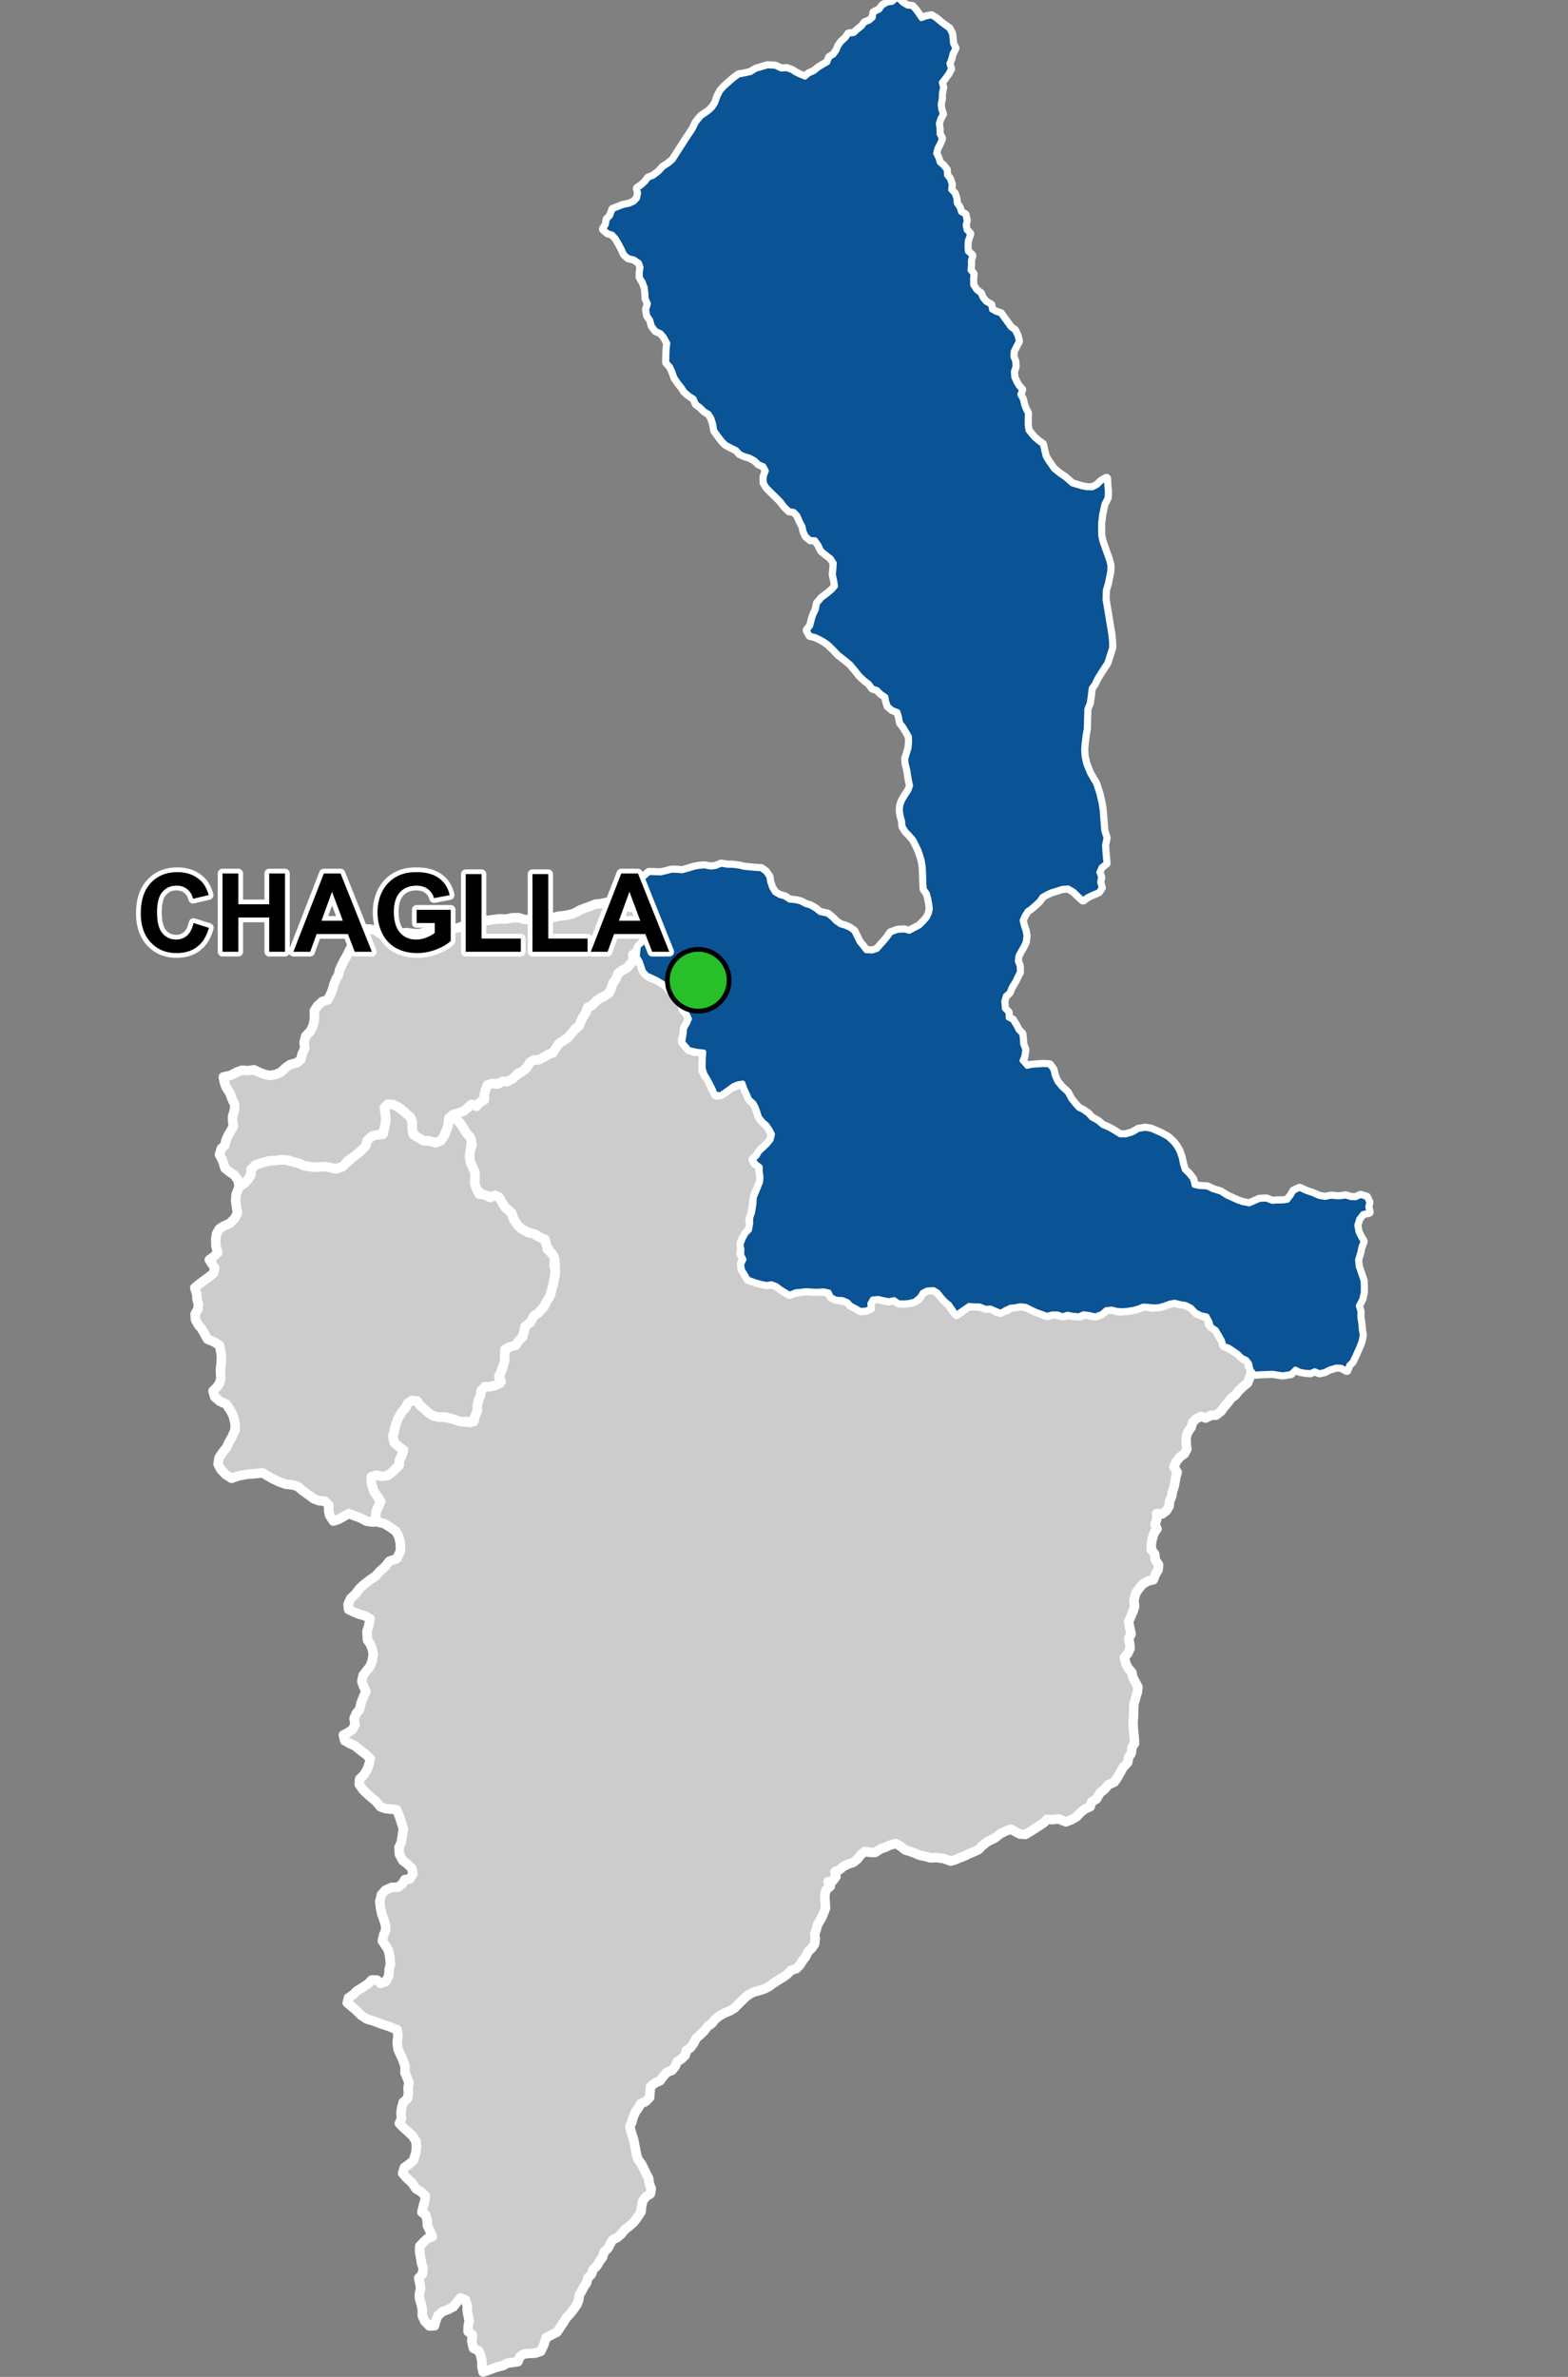 <?xml version="1.0" encoding="UTF-8"?>
<svg width="330pt" height="500pt" version="1.1" viewBox="0 0 330 500" xmlns="http://www.w3.org/2000/svg">
<rect x="0" y="0" width="330" height="500" fill="#808080" stroke="none"/>
<g id="a">
<rect width="330" height="500" fill="none"/>
<path d="m134.07 200.48-0.027 0.262 0.043 1.027 0.879 1 0.277 1.02 0.621 0.848 0.73 0.762 1.016 0.434 1.445 0.422 1.383 1.25 0.758 0.949 0.984 0.707 0.773 0.656 0.539 1.18 0.371 1.422 0.793 0.867 0.469 1.043-0.453 1.027-0.543 0.887-0.137 1.355-0.344 1.223 0.707 1.152 0.695 0.797 1.09 0.363 1.043-0.105 1.09 0.59-0.227 1.062-0.047 1.465-0.02 1.098 0.508 0.973 0.734 0.957 0.543 1.348 0.504 0.973 0.613 0.879 1.066-0.363 0.988-0.652 0.852-0.645 1.109-0.414 0.789-0.805 0.875 0.723 0.383 1.137 0.504 0.918 0.594 1.199 0.816 0.711 0.363 0.957 0.363 1.047 0.352 0.945 0.871 0.938 0.832 0.863 0.512 0.887 0.445 1.051-0.516 1.375-0.848 0.777-0.859 0.734-0.68 0.945-0.668 0.859-0.152 1.051 0.926 0.609 0.242 1.328 0.137 1.07-0.078 1.031-0.52 1.301-0.52 1.051-0.363 1.699-0.215 1.531-0.168 1.043-0.465 1.359 0.207 1.469-0.566 1.02-0.867 1.031-0.547 1.172 0.16 1.168-0.293 1.129 0.613 1.004-0.43 1.152 0.109 1.199 0.508 0.875 0.734 1.219 1.633 0.582 1.145 0.312 1.055 0.207 1.066-0.16 1.02 0.379 0.949 0.73 0.941 0.57 0.855 0.539 1.062-0.43 1.031-0.109 1.008-0.352 1.406 0.219 1.191 0.047 1.113-0.047 1.113 0.047 0.766 0.777 1.098 0.879 1.066 0.141 1.422 0.402 0.684 0.738 0.965 0.461 1 0.625 1.027-0.043 1.039-0.363-0.094-1.027 0.582-0.977 1.234-0.098 1.109 0.258 1.121 0.215 1.09-0.238 0.902 0.598 1.227 0.105 1.09-0.113 1.07-0.266 0.824-0.566 0.516-0.949 0.859-0.707 1.004-0.172 1.129 0.043 0.867 0.793 0.68 0.891 0.898 0.781 0.73 0.789 0.688 1.105 0.762 0.711 0.887-0.605 1.105-0.922 1.07-0.23 1.031-0.07 1.07 0.293 1.102 0.273 1.164-0.016 0.988 0.723 1.125-0.129 0.992-0.27 0.84-0.582 1.117-0.102 1.09-0.129 1.039 0.258 1.293 0.602 1.105 0.316 1.047 0.574 1.188 0.309 1.234-0.504 0.941 0.395 1.148 0.137 0.996-0.301 1.102 0.273 1.285 0.07 1.055-0.492 1.27 0.422h1.156l1.344-0.816 1-0.559 1.219 0.164 1.047 0.266 1.031-0.074 1.156-0.113 1.426-0.266 1.062-0.438 1.242-0.164 1.184 0.258 1.016-0.094 1.012-0.199 1.055-0.34 1.301-0.414 1.18 0.188 1.121 0.25 1.055 0.371 0.832 0.559 0.797 0.957 1.113 0.379 1.32 0.664 0.172 1.266 0.82 0.648 0.793 0.855 0.746 1.32 0.539 0.875 0.605 0.984 0.906 0.434 1.234 0.766 1.016 0.477 0.66 0.93 1.051 0.551 0.039 1.02 0.512 1.059-0.527 1.508-0.367 0.957-0.902 0.719-0.934 0.895-0.742 0.918-0.852 0.664-0.77 0.984-0.691 0.801-0.688 0.957-1.055 0.824-1.082 0.043-1.109 0.566-0.988-0.336-1.055 0.512-0.715 0.77-0.312 1.043-0.676 0.973-0.379 1.094 0.016 1.203 0.148 1.273-0.488 0.957-1.039 0.773-0.703 0.918-0.512 1.109 0.703 1.094-0.285 1-0.164 1.016-0.188 1.039-0.352 1.043-0.176 1.027-0.418 0.984-0.109 1.055-0.594 0.973-0.895 0.664-1.133-0.094 0.039 1.148-0.391 1.137 0.43 0.945-0.605 0.836-0.367 1.109-0.215 1.094-0.027 1.301 0.73 1 0.105 1.148 0.691 1.039-0.082 1.07-0.582 0.984-0.43 1.125-1.137 0.27-1.109 0.648-0.852 1.012-0.621 0.961-0.352 1.367 0.121 1.391-0.312 0.973-0.473 1.098-0.484 1.121 0.215 1.094 0.34 1.461-0.516 0.945 0.188 1 0.109 1.082-0.484 1.07-0.73 0.836 0.297 1.258 0.512 1.027 0.773 0.867 0.215 1.078 0.516 0.977 0.539 1-0.109 1.082-0.379 1.27-0.363 1.336-0.047 1.051-0.004 1.266-0.121 1.359 0.078 1.711 0.195 1.738 0.043 1.074-0.551 0.836-0.133 1.219-0.578 0.895-0.176 1.051-1.055 1.156-0.512 0.98-0.566 0.98-0.672 1.012-1.316 0.594-0.73 0.918-1.004 0.781-0.723 1.277-0.984 0.57-0.332 1.039-1.094 0.461-0.914 0.73-0.887 0.945-1.008 0.582-1.207 0.473-1.5-0.602-1.43 0.137-1.074-0.051-0.711 0.762-1.375 0.891-1.324 0.844-1.121 0.664-1.199-0.09-0.926-0.496-0.926-0.516-1.141 0.418-1.086 0.535-1.203 0.945-1.422 0.676-1.223 0.961-0.734 0.766-1.004 0.469-0.93 0.363-0.945 0.492-1.004 0.367-0.969 0.426-0.98 0.297-1.547-0.535-1.379-0.207-1.344 0.062-1.004-0.285-1.129-0.219-1.035-0.43-0.941-0.352-1.211-0.371-1.125-0.887-0.895-0.477-1.254 0.367-0.914 0.43-0.992 0.324-1.145 0.762-1.043-0.02-1.18-0.176-0.809 0.691-0.691 0.902-0.883 0.695-0.969 0.316-1.086 0.504-0.836 0.703-0.988 0.441 0.227 1.023-0.629 0.863-1.039 0.219 0.48 0.945-0.902 0.766-0.258 1.168 0.082 1.527 0.07 1.121-0.395 1.051-0.504 1.156-0.77 1.262-0.277 1.035-0.32 0.973 0.105 1.074-0.137 1.023-0.57 0.82-0.824 0.816-0.469 0.996-0.648 0.852-0.637 0.992-0.715 0.707-1.031 0.305-1.059 1.035-0.914 0.594-0.891 0.555-0.863 0.543-0.996 0.742-1.008 0.504-0.961 0.312-1.191 0.32-1.074 0.535-0.828 0.676-1.117 1.098-1.047 1.062-0.91 0.551-1.234 0.52-0.988 0.535-1.008 0.809-0.641 0.828-0.914 0.629-0.734 0.98-0.766 0.746-0.828 0.699-0.629 1.191-0.629 0.863-0.863 0.57-0.234 1.008-0.773 0.762-0.949 0.602-0.418 1.031-0.648 0.785-1.098 0.418-0.723 0.812-0.73 0.988-0.988 0.406-0.984 0.785-0.105 1.117-0.082 1.18-0.863 0.879-1.023 0.43-0.477 0.883-0.625 0.848-0.426 0.988-0.332 1.137-0.422 0.988 0.406 1.504 0.398 1.18 0.195 1 0.195 1.043 0.234 1.27 0.332 0.969 0.652 0.789 0.578 1.188 0.496 1.016 0.477 0.891 0.113 1.02 0.434 1.188-0.184 1.074-0.945 0.582-0.691 0.961-0.207 1.152-0.137 1.105-0.684 1.047-0.805 1.086-0.965 0.848-0.918 0.699-0.812 0.996-0.809 0.715-0.961 0.461-0.516 0.863-0.488 0.938-0.805 0.777-0.316 1.078-0.652 0.875-0.527 0.934-0.77 0.738-0.41 1.062-0.746 0.77-0.246 0.992-0.566 0.832-0.469 0.898-0.512 0.906-0.121 1-0.371 0.941-0.832 1.199-0.664 0.816-0.711 0.746-0.625 1.012-0.797 1.184-0.551 0.836-1.293 0.668-1.031 0.543-0.441 1.41-0.684 1.449-1.121 0.375-1.297 0.055-1.125 0.121-0.875 0.598-0.371 1.02-1.234 0.18-1.023 0.141-0.883 0.504-1.438 0.355-1.453 0.551-1.316 0.441-0.215-1.027-0.055-1.434-0.238-1.082-0.406-0.922-1.113-0.52-0.355-1.52 0.164-1.285-0.941-0.73 0.027-1.027 0.227-1.266-0.242-1.035-0.191-1.102 0.016-1.062-0.41-1.18-1.039-0.379-0.68 0.812-0.766 1.027-1.137 0.598-1.098 0.387-1.027 0.848-0.453 1.102-0.277 1.078-1.074 0.031-0.945-0.945-0.551-1.176 0.004-1.379-0.273-1.223-0.316-0.965-0.031-1.027 0.266-1.207-0.191-1.129-0.223-1.031 0.793-0.832 0.148-1.258-0.352-1.035-0.184-1.184-0.227-1.293 0.043-1.102 0.844-0.895 0.801-0.738 1.012-0.383-0.5-1.168-0.57-1.203-0.035-1.062-0.293-1.078-0.809-0.609 0.254-1.152 0.371-1.266 0.09-1.027-0.883-0.832-1.078-0.668-0.859-1.254-1.195-1.102-0.754-0.898 0.359-1.195 1.043-0.734 0.879-0.758 0.473-1.508 0.168-1.285-0.102-1.195-0.652-1.086-0.965-0.926-0.922-0.793-0.973-1 0.438-0.953-0.094-1.281 0.18-1.211 0.297-1.016 0.906-0.797 0.176-1.137-0.07-1.105 0.199-1.039-0.406-1.09-0.441-0.996 0.031-1.336-0.355-1.109-0.641-1.449-0.496-1.043-0.18-1.332 0.156-1.652-0.168-1.156-1.836-0.734-1.453-0.48-2.043-0.742-1.059-0.309-1.219-0.82-1.02-1.02-1.012-0.859-0.848-0.691 0.254-1.066 0.961-0.633 0.809-0.82 1.09-0.645 1.281-0.863 0.773-0.801 1.102 0.031 0.742 0.703 1.039-0.336 0.676-1.184 0.094-1.473 0.266-1.02-0.152-1.645-0.289-1.379-0.684-1.07-0.586-0.824 0.281-1.242 0.445-1.039-0.078-1.207-0.398-1.203-0.383-1.059-0.242-1.234-0.164-1.289 0.348-1.457 0.836-0.961 1.34-0.578 1.32-0.027 0.938-0.746 0.5-0.875 1.004-0.082 0.695-1.094-0.242-1.195-0.988-0.941-0.906-0.684-0.699-1.285-0.125-1.402 0.496-1.094 0.27-1.754 0.18-1.164-0.398-1.258-0.488-1.473-0.539-1.266-1.34-0.141-1.02-0.086-1.023-0.379-0.957-1.137-0.977-0.82-0.773-0.688-0.953-0.895-0.824-1.184 0.082-1.102 0.922-0.922 0.617-1.008 0.488-1.305 0.215-1.059-0.914-0.895-1.23-0.926-1.059-0.875-1.129-0.512-1.047-0.59-0.277-1.199 0.992-0.504 0.898-0.625 0.57-1.031-0.211-1.293 0.457-1.086 0.695-0.777 0.305-1.348 0.426-1.129 0.605-1.367-0.5-1.113-0.355-1.004 0.258-1.266 0.695-0.898 0.75-0.934 0.461-1.105 0.238-1.465-0.211-1.156-0.414-1.043-0.586-0.832-0.113-1.816 0.352-1.09 0.328-1.523-1.102-0.664-1.141-0.305-1.035-0.414-1.277-0.613-0.098-1.074 0.539-1.227 1.105-1.051 0.754-1.016 0.809-0.773 1.516-1.168 1.121-0.762 0.773-0.906 1.148-1.004 0.93-1.168 1.559-0.52 0.793-1.672-0.074-1.773-0.34-1.309-0.574-1.016-1.387-0.984-1.148-0.668-1.059-0.227-0.758-0.809 0.199-1.469 0.457-1.078 0.488-1.062-0.641-0.961-0.785-1.16-0.547-1.742-0.117-1.18 1.215-0.453 1.262 0.219 1.148-0.219 0.82-0.605 1.395-1.328 0.16-1.051 0.523-1.18 0.391-1.113-0.945-0.711-1.027-0.859-0.305-1.332 0.305-1.012 0.184-1.027 0.59-1.672 0.809-1.398 0.828-0.945 0.422-0.91 0.91-0.59 1.094 0.117 0.559 0.879 1.012 0.875 0.926 0.793 0.844 0.539 1.23 0.27 1.16 0.023 1.664 0.375 1.574 0.527 1.051 0.133 1.16 0.105 1.004-1.383 0.453-0.988-0.023-1.188 0.289-1.16 0.402-0.965 0.172-1.078 0.773-0.793h1.113l1.027-0.25 0.996-0.406-0.102-1.195 0.34-1.234 0.402-1.078 0.285-1.078 0.07-1.047 0.082-1.246 0.93-0.809 1.348-0.371 0.691-1.012 0.727-0.711 0.32-0.961 0.23-1.281 1.098-0.824 0.793-1.422 0.898-0.566 1.16-1.305 0.574-1.125 0.758-1.23 0.32-1.234 0.305-1.078 0.168-1.012 0.254-1.027 0.035-1.129-0.051-1.301-0.188-1.266-0.758-1.012-0.844-1.363-0.184-1.012-0.98-0.691-1.164-0.727-1.434-0.352-1.473-0.785-0.812-0.758-0.84-1.234-0.391-1.305-1.418-1.203-0.918-1.281-0.453-0.992-1.027-0.23-1.094 0.215-1.164-0.25-1.391-1.348-0.422-1.309 0.086-1.043-0.016-1.273-0.48-1.012-0.473-1.059-0.172-1.188 0.172-1.41 0.367-0.969-0.191-1.098-0.848-1.145-0.602-0.809-0.668-1.348-1.059-0.949-0.438-1.008 1.043-0.434 1.059-0.441 0.832-0.707 0.789-0.656 1.031 0.406 0.629-0.793 0.957-0.559 0.016-1.113 0.277-1.023 0.391-0.977 0.941-0.359 1.078 0.164 0.922-0.559 1.18 0.047 1.059-0.547 0.879-0.73 1.363-0.906 0.859-0.641 0.445-1.039 0.973-0.68 1.145-0.059 0.961-0.516 0.914-0.594 1.078-0.395 0.57-0.898 0.637-0.973 0.891-0.59 0.898-0.551 0.801-0.906 0.645-0.766 0.91-0.77 0.41-0.977 0.551-1.078 0.602-0.871 0.332-0.969 0.906-0.555 0.723-0.715 0.875-0.715 1.172-0.621 0.871-0.559 0.422-0.906 0.367-1.129 0.664-0.941 0.426-1 0.852-0.812 0.984-0.449 0.715-0.848 0.684-0.77-0.078-1.016 0.762-0.75z" fill="#ccc" fill-rule="evenodd"/>
<path d="m134.07 200.48-0.027 0.262 0.043 1.027 0.879 1 0.277 1.02 0.621 0.848 0.73 0.762 1.016 0.434 1.445 0.422 1.383 1.25 0.758 0.949 0.984 0.707 0.773 0.656 0.539 1.18 0.371 1.422 0.793 0.867 0.469 1.043-0.453 1.027-0.543 0.887-0.137 1.355-0.344 1.223 0.707 1.152 0.695 0.797 1.09 0.363 1.043-0.105 1.09 0.59-0.227 1.062-0.047 1.465-0.02 1.098 0.508 0.973 0.734 0.957 0.543 1.348 0.504 0.973 0.613 0.879 1.066-0.363 0.988-0.652 0.852-0.645 1.109-0.414 0.789-0.805 0.875 0.723 0.383 1.137 0.504 0.918 0.594 1.199 0.816 0.711 0.363 0.957 0.363 1.047 0.352 0.945 0.871 0.938 0.832 0.863 0.512 0.887 0.445 1.051-0.516 1.375-0.848 0.777-0.859 0.734-0.68 0.945-0.668 0.859-0.152 1.051 0.926 0.609 0.242 1.328 0.137 1.07-0.078 1.031-0.52 1.301-0.52 1.051-0.363 1.699-0.215 1.531-0.168 1.043-0.465 1.359 0.207 1.469-0.566 1.02-0.867 1.031-0.547 1.172 0.16 1.168-0.293 1.129 0.613 1.004-0.43 1.152 0.109 1.199 0.508 0.875 0.734 1.219 1.633 0.582 1.145 0.312 1.055 0.207 1.066-0.16 1.02 0.379 0.949 0.73 0.941 0.57 0.855 0.539 1.062-0.43 1.031-0.109 1.008-0.352 1.406 0.219 1.191 0.047 1.113-0.047 1.113 0.047 0.766 0.777 1.098 0.879 1.066 0.141 1.422 0.402 0.684 0.738 0.965 0.461 1 0.625 1.027-0.043 1.039-0.363-0.094-1.027 0.582-0.977 1.234-0.098 1.109 0.258 1.121 0.215 1.09-0.238 0.902 0.598 1.227 0.105 1.09-0.113 1.07-0.266 0.824-0.566 0.516-0.949 0.859-0.707 1.004-0.172 1.129 0.043 0.867 0.793 0.68 0.891 0.898 0.781 0.73 0.789 0.688 1.105 0.762 0.711 0.887-0.605 1.105-0.922 1.07-0.23 1.031-0.07 1.07 0.293 1.102 0.273 1.164-0.016 0.988 0.723 1.125-0.129 0.992-0.27 0.84-0.582 1.117-0.102 1.09-0.129 1.039 0.258 1.293 0.602 1.105 0.316 1.047 0.574 1.188 0.309 1.234-0.504 0.941 0.395 1.148 0.137 0.996-0.301 1.102 0.273 1.285 0.07 1.055-0.492 1.27 0.422h1.156l1.344-0.816 1-0.559 1.219 0.164 1.047 0.266 1.031-0.074 1.156-0.113 1.426-0.266 1.062-0.438 1.242-0.164 1.184 0.258 1.016-0.094 1.012-0.199 1.055-0.34 1.301-0.414 1.18 0.188 1.121 0.25 1.055 0.371 0.832 0.559 0.797 0.957 1.113 0.379 1.32 0.664 0.172 1.266 0.82 0.648 0.793 0.855 0.746 1.32 0.539 0.875 0.605 0.984 0.906 0.434 1.234 0.766 1.016 0.477 0.66 0.93 1.051 0.551 0.039 1.02 0.512 1.059-0.527 1.508-0.367 0.957-0.902 0.719-0.934 0.895-0.742 0.918-0.852 0.664-0.77 0.984-0.691 0.801-0.688 0.957-1.055 0.824-1.082 0.043-1.109 0.566-0.988-0.336-1.055 0.512-0.715 0.77-0.312 1.043-0.676 0.973-0.379 1.094 0.016 1.203 0.148 1.273-0.488 0.957-1.039 0.773-0.703 0.918-0.512 1.109 0.703 1.094-0.285 1-0.164 1.016-0.188 1.039-0.352 1.043-0.176 1.027-0.418 0.984-0.109 1.055-0.594 0.973-0.895 0.664-1.133-0.094 0.039 1.148-0.391 1.137 0.43 0.945-0.605 0.836-0.367 1.109-0.215 1.094-0.027 1.301 0.73 1 0.105 1.148 0.691 1.039-0.082 1.07-0.582 0.984-0.43 1.125-1.137 0.27-1.109 0.648-0.852 1.012-0.621 0.961-0.352 1.367 0.121 1.391-0.312 0.973-0.473 1.098-0.484 1.121 0.215 1.094 0.34 1.461-0.516 0.945 0.188 1 0.109 1.082-0.484 1.07-0.73 0.836 0.297 1.258 0.512 1.027 0.773 0.867 0.215 1.078 0.516 0.977 0.539 1-0.109 1.082-0.379 1.27-0.363 1.336-0.047 1.051-0.004 1.266-0.121 1.359 0.078 1.711 0.195 1.738 0.043 1.074-0.551 0.836-0.133 1.219-0.578 0.895-0.176 1.051-1.055 1.156-0.512 0.98-0.566 0.98-0.672 1.012-1.316 0.594-0.73 0.918-1.004 0.781-0.723 1.277-0.984 0.57-0.332 1.039-1.094 0.461-0.914 0.73-0.887 0.945-1.008 0.582-1.207 0.473-1.5-0.602-1.43 0.137-1.074-0.051-0.711 0.762-1.375 0.891-1.324 0.844-1.121 0.664-1.199-0.09-0.926-0.496-0.926-0.516-1.141 0.418-1.086 0.535-1.203 0.945-1.422 0.676-1.223 0.961-0.734 0.766-1.004 0.469-0.93 0.363-0.945 0.492-1.004 0.367-0.969 0.426-0.98 0.297-1.547-0.535-1.379-0.207-1.344 0.062-1.004-0.285-1.129-0.219-1.035-0.43-0.941-0.352-1.211-0.371-1.125-0.887-0.895-0.477-1.254 0.367-0.914 0.43-0.992 0.324-1.145 0.762-1.043-0.02-1.18-0.176-0.809 0.691-0.691 0.902-0.883 0.695-0.969 0.316-1.086 0.504-0.836 0.703-0.988 0.441 0.227 1.023-0.629 0.863-1.039 0.219 0.48 0.945-0.902 0.766-0.258 1.168 0.082 1.527 0.07 1.121-0.395 1.051-0.504 1.156-0.77 1.262-0.277 1.035-0.32 0.973 0.105 1.074-0.137 1.023-0.57 0.82-0.824 0.816-0.469 0.996-0.648 0.852-0.637 0.992-0.715 0.707-1.031 0.305-1.059 1.035-0.914 0.594-0.891 0.555-0.863 0.543-0.996 0.742-1.008 0.504-0.961 0.312-1.191 0.32-1.074 0.535-0.828 0.676-1.117 1.098-1.047 1.062-0.91 0.551-1.234 0.52-0.988 0.535-1.008 0.809-0.641 0.828-0.914 0.629-0.734 0.98-0.766 0.746-0.828 0.699-0.629 1.191-0.629 0.863-0.863 0.57-0.234 1.008-0.773 0.762-0.949 0.602-0.418 1.031-0.648 0.785-1.098 0.418-0.723 0.812-0.73 0.988-0.988 0.406-0.984 0.785-0.105 1.117-0.082 1.18-0.863 0.879-1.023 0.43-0.477 0.883-0.625 0.848-0.426 0.988-0.332 1.137-0.422 0.988 0.406 1.504 0.398 1.18 0.195 1 0.195 1.043 0.234 1.27 0.332 0.969 0.652 0.789 0.578 1.188 0.496 1.016 0.477 0.891 0.113 1.02 0.434 1.188-0.184 1.074-0.945 0.582-0.691 0.961-0.207 1.152-0.137 1.105-0.684 1.047-0.805 1.086-0.965 0.848-0.918 0.699-0.812 0.996-0.809 0.715-0.961 0.461-0.516 0.863-0.488 0.938-0.805 0.777-0.316 1.078-0.652 0.875-0.527 0.934-0.77 0.738-0.41 1.062-0.746 0.77-0.246 0.992-0.566 0.832-0.469 0.898-0.512 0.906-0.121 1-0.371 0.941-0.832 1.199-0.664 0.816-0.711 0.746-0.625 1.012-0.797 1.184-0.551 0.836-1.293 0.668-1.031 0.543-0.441 1.41-0.684 1.449-1.121 0.375-1.297 0.055-1.125 0.121-0.875 0.598-0.371 1.02-1.234 0.18-1.023 0.141-0.883 0.504-1.438 0.355-1.453 0.551-1.316 0.441-0.215-1.027-0.055-1.434-0.238-1.082-0.406-0.922-1.113-0.52-0.355-1.52 0.164-1.285-0.941-0.73 0.027-1.027 0.227-1.266-0.242-1.035-0.191-1.102 0.016-1.062-0.41-1.18-1.039-0.379-0.68 0.812-0.766 1.027-1.137 0.598-1.098 0.387-1.027 0.848-0.453 1.102-0.277 1.078-1.074 0.031-0.945-0.945-0.551-1.176 0.004-1.379-0.273-1.223-0.316-0.965-0.031-1.027 0.266-1.207-0.191-1.129-0.223-1.031 0.793-0.832 0.148-1.258-0.352-1.035-0.184-1.184-0.227-1.293 0.043-1.102 0.844-0.895 0.801-0.738 1.012-0.383-0.5-1.168-0.57-1.203-0.035-1.062-0.293-1.078-0.809-0.609 0.254-1.152 0.371-1.266 0.09-1.027-0.883-0.832-1.078-0.668-0.859-1.254-1.195-1.102-0.754-0.898 0.359-1.195 1.043-0.734 0.879-0.758 0.473-1.508 0.168-1.285-0.102-1.195-0.652-1.086-0.965-0.926-0.922-0.793-0.973-1 0.438-0.953-0.094-1.281 0.18-1.211 0.297-1.016 0.906-0.797 0.176-1.137-0.07-1.105 0.199-1.039-0.406-1.09-0.441-0.996 0.031-1.336-0.355-1.109-0.641-1.449-0.496-1.043-0.18-1.332 0.156-1.652-0.168-1.156-1.836-0.734-1.453-0.48-2.043-0.742-1.059-0.309-1.219-0.82-1.02-1.02-1.012-0.859-0.848-0.691 0.254-1.066 0.961-0.633 0.809-0.82 1.09-0.645 1.281-0.863 0.773-0.801 1.102 0.031 0.742 0.703 1.039-0.336 0.676-1.184 0.094-1.473 0.266-1.02-0.152-1.645-0.289-1.379-0.684-1.07-0.586-0.824 0.281-1.242 0.445-1.039-0.078-1.207-0.398-1.203-0.383-1.059-0.242-1.234-0.164-1.289 0.348-1.457 0.836-0.961 1.34-0.578 1.32-0.027 0.938-0.746 0.5-0.875 1.004-0.082 0.695-1.094-0.242-1.195-0.988-0.941-0.906-0.684-0.699-1.285-0.125-1.402 0.496-1.094 0.27-1.754 0.18-1.164-0.398-1.258-0.488-1.473-0.539-1.266-1.34-0.141-1.02-0.086-1.023-0.379-0.957-1.137-0.977-0.82-0.773-0.688-0.953-0.895-0.824-1.184 0.082-1.102 0.922-0.922 0.617-1.008 0.488-1.305 0.215-1.059-0.914-0.895-1.23-0.926-1.059-0.875-1.129-0.512-1.047-0.59-0.277-1.199 0.992-0.504 0.898-0.625 0.57-1.031-0.211-1.293 0.457-1.086 0.695-0.777 0.305-1.348 0.426-1.129 0.605-1.367-0.5-1.113-0.355-1.004 0.258-1.266 0.695-0.898 0.75-0.934 0.461-1.105 0.238-1.465-0.211-1.156-0.414-1.043-0.586-0.832-0.113-1.816 0.352-1.09 0.328-1.523-1.102-0.664-1.141-0.305-1.035-0.414-1.277-0.613-0.098-1.074 0.539-1.227 1.105-1.051 0.754-1.016 0.809-0.773 1.516-1.168 1.121-0.762 0.773-0.906 1.148-1.004 0.93-1.168 1.559-0.52 0.793-1.672-0.074-1.773-0.34-1.309-0.574-1.016-1.387-0.984-1.148-0.668-1.059-0.227-0.758-0.809 0.199-1.469 0.457-1.078 0.488-1.062-0.641-0.961-0.785-1.16-0.547-1.742-0.117-1.18 1.215-0.453 1.262 0.219 1.148-0.219 0.82-0.605 1.395-1.328 0.16-1.051 0.523-1.18 0.391-1.113-0.945-0.711-1.027-0.859-0.305-1.332 0.305-1.012 0.184-1.027 0.59-1.672 0.809-1.398 0.828-0.945 0.422-0.91 0.91-0.59 1.094 0.117 0.559 0.879 1.012 0.875 0.926 0.793 0.844 0.539 1.23 0.27 1.16 0.023 1.664 0.375 1.574 0.527 1.051 0.133 1.16 0.105 1.004-1.383 0.453-0.988-0.023-1.188 0.289-1.16 0.402-0.965 0.172-1.078 0.773-0.793h1.113l1.027-0.25 0.996-0.406-0.102-1.195 0.34-1.234 0.402-1.078 0.285-1.078 0.07-1.047 0.082-1.246 0.93-0.809 1.348-0.371 0.691-1.012 0.727-0.711 0.32-0.961 0.23-1.281 1.098-0.824 0.793-1.422 0.898-0.566 1.16-1.305 0.574-1.125 0.758-1.23 0.32-1.234 0.305-1.078 0.168-1.012 0.254-1.027 0.035-1.129-0.051-1.301-0.188-1.266-0.758-1.012-0.844-1.363-0.184-1.012-0.98-0.691-1.164-0.727-1.434-0.352-1.473-0.785-0.812-0.758-0.84-1.234-0.391-1.305-1.418-1.203-0.918-1.281-0.453-0.992-1.027-0.23-1.094 0.215-1.164-0.25-1.391-1.348-0.422-1.309 0.086-1.043-0.016-1.273-0.48-1.012-0.473-1.059-0.172-1.188 0.172-1.41 0.367-0.969-0.191-1.098-0.848-1.145-0.602-0.809-0.668-1.348-1.059-0.949-0.438-1.008 1.043-0.434 1.059-0.441 0.832-0.707 0.789-0.656 1.031 0.406 0.629-0.793 0.957-0.559 0.016-1.113 0.277-1.023 0.391-0.977 0.941-0.359 1.078 0.164 0.922-0.559 1.18 0.047 1.059-0.547 0.879-0.73 1.363-0.906 0.859-0.641 0.445-1.039 0.973-0.68 1.145-0.059 0.961-0.516 0.914-0.594 1.078-0.395 0.57-0.898 0.637-0.973 0.891-0.59 0.898-0.551 0.801-0.906 0.645-0.766 0.91-0.77 0.41-0.977 0.551-1.078 0.602-0.871 0.332-0.969 0.906-0.555 0.723-0.715 0.875-0.715 1.172-0.621 0.871-0.559 0.422-0.906 0.367-1.129 0.664-0.941 0.426-1 0.852-0.812 0.984-0.449 0.715-0.848 0.684-0.77-0.078-1.016 0.762-0.75 0.109 0.184" fill="none" stroke="#fff" stroke-linecap="round" stroke-linejoin="round" stroke-miterlimit="10" stroke-width="2"/>
<path d="m188.94-0.211 0.145 0.098 0.844 0.793 0.984 0.602 1.062 0.129 0.719 0.812 0.594 0.852 0.617 0.875 1.051-0.379 1.07-0.207 0.977 0.609 0.785 0.68 0.973 0.734 0.945 0.676 0.531 1.023 0.113 1.023 0.102 1.074 0.48 0.957-0.59 1.137-0.266 1.09-0.402 1.012 0.332 1.105-0.566 1.031-0.746 1.004-0.621 0.812 0.285 1.051-0.254 1.234-0.031 1.191-0.234 1.105 0.121 1.043 0.34 1.039-0.512 0.926-0.34 1.059 0.156 1.07 0.012 1.164 0.496 0.906-0.43 1.059-0.52 0.984-0.277 1.086 0.465 0.965 0.324 1.016 0.785 0.672 0.664 0.859 0.051 1.113 0.641 0.805 0.359 1.117-0.117 1.156 0.746 0.785 0.332 0.984 0.109 1.094 0.605 0.875 0.297 0.988 0.914 0.516 0.25 1.16-0.211 1.047 0.215 1.023 0.738 0.773-0.512 1.492-0.047 1.219 0.082 1.027 0.91 0.82-0.281 1.055 0.016 1.012-0.109 1.004 0.633 0.801-0.086 1.07 0.031 1.281 0.703 1.094 0.93 0.719 0.387 0.922 0.695 0.844 1.082 0.617 0.172 1.008 0.906 0.512 1 0.328 0.766 1.098 0.609 0.812 0.668 0.953 0.883 0.641 0.547 1.152 0.258 1.09-0.59 1.121-0.488 0.984-0.082 1.133 0.383 0.992 0.082 1.133-0.355 1.008 0.086 1.211 0.441 0.996 0.504 0.867 0.688 0.754-0.367 1.043 0.551 0.977 0.227 1.051 0.336 0.953 0.48 0.914-0.031 1.137-0.012 1.191 0.16 1.281 0.668 0.875 0.688 0.766 0.875 0.75 0.816 0.582 0.324 1.43 0.262 1.082 0.523 0.918 1.25 1.789 1.18 0.965 1.234 0.84 1.496 1.305 2.051 0.605 1.102 0.211 1.145 0.016 1.066-0.555 0.844-0.836 1.012-0.578 0.062 1.336 0.129 1.488-0.066 1.211-0.676 1.344-0.477 2.219-0.215 1.875 0.02 2.457 0.262 1.25 1.051 2.969 0.336 0.949 0.289 1.094-0.004 1.203-0.508 2.582-0.449 1.484-0.059 1.984 0.227 1.344 0.996 5.988 0.156 1.566 0.02 1.23-1.031 3.18-1.211 1.848-0.879 1.426-0.566 1.16-0.617 0.887-0.133 1.086-0.266 2.012-0.527 1.305-0.117 4.148-0.238 1.355-0.254 2.027-0.059 1.156 0.098 1.309 0.328 1.48 0.789 1.988 1.309 2.246 0.711 2.168 0.414 1.824 0.23 1.438 0.363 4.543 0.469 1.383-0.32 1.59 0.129 1.953 0.18 1.805-1.027 0.801-0.48 1.113 0.379 1.02-0.203 1.094 0.324 1.137-0.559 0.832-1.27 0.535-1.133 0.535-0.828 0.637-0.977-0.887-0.961-0.93-1.176-0.691-1.254 0.082-1.012 0.324-1.383 0.422-0.961 0.453-0.938 0.539-0.57 0.855-0.82 0.785-0.84 0.73-0.879 0.633-0.676 1.062-0.398 0.965 0.238 1.047 0.371 1.098 0.195 1.066-0.168 1.344-0.477 0.988-0.512 0.875-0.535 1.004-0.133 1.156 0.391 0.977 0.047 1.277-0.477 0.965-0.488 1.008-0.715 1.145-0.488 1.188-0.777 0.68-0.34 1.164 0.125 1.602 0.773 0.793 0.035 1.148 0.906 0.461 0.707 1.164 0.473 0.926 0.781 0.816 0.113 1.008 0.066 1.121 0.438 1.148-0.195 1.391-0.387 0.934 1.082 1.227 0.98-0.211 1.301-0.102 1.164-0.074 1.27 0.082 0.715 0.973 0.289 1.262 0.551 1.262 0.926 1.156 1.242 1.133 0.738 1.367 0.871 1.105 0.766 0.84 0.902 0.449 1.109 0.766 0.688 0.789 1.348 0.762 1.031 0.871 1.246 0.527 1.137 0.633 1.297 0.816 1.219 0.004 1.43-0.418 1.246-0.734 1.484-0.23 1.164 0.211 1.059 0.449 1.059 0.473 1.43 0.793 1.082 1.027 0.633 0.809 0.559 1.004 0.473 1.316 0.289 1.391 0.395 1.262 0.926 0.895 0.816 1.051 0.316 1.316 1.008 0.238 1.773 0.109 1.191 0.578 1.59 0.477 1.32 0.844 1.059 0.473 1.219 0.555 0.98 0.344 1.48 0.293 1.195-0.523 0.953-0.418 1.43-0.078 1.246 0.477 1.219-0.078 1.031 0.004 1.008-0.156 0.742-0.945 0.586-0.996 1.191-0.551 1.379 0.633 1.402 0.477 1.242 0.555 1.324 0.238 1.301-0.262 1.562 0.16 1.484-0.207 1.109 0.344 1.008 0.027 1.008-0.469 1.246 0.371 0.473 1.023-0.215 0.996 0.27 1.074-1.316 0.297-0.871 1.137-0.398 1.359 0.246 1.344 0.449 0.973 0.625 1.043-0.465 1.25-0.207 0.996-0.488 1.648 0.148 1.43 0.602 1.738 0.41 1.199 0.055 1.164-0.012 1.367-0.328 1.375-0.723 1.398 0.344 1.148-0.008 1.293 0.215 1.379 0.082 1.141 0.199 1.242-0.215 1.121-0.387 1.09-0.504 1.121-0.5 1.109-0.504 1.07-0.723 0.738-0.402 1.09-1.148-0.645-1.027-0.047-1.445 0.414-1.027 0.539-1.121 0.242-0.961-0.418-0.945 0.406-1.176-0.094-1.039-0.203-0.906-0.461-0.977 0.945-1.676 0.27-1.027-0.145-1.109-0.176-1.227 0.039-1.379 0.055-1.18 0.086-0.742-0.898-0.305-1.34-0.641-0.832-0.98-0.477-0.793-0.789-0.887-0.625-1.113-0.727-1.004-0.336-0.293-1.027-0.715-1.254-0.594-1.027-1.047-0.691-0.305-1.027-0.629-1.18-1.281-0.277-1.066-0.559-0.926-0.984-1.16-0.594-1.113-0.18-1.254-0.309-1.055 0.191-1.234 0.461-1.031 0.285-1.059 0.059-1-0.113-1.301-0.066-0.953 0.395-0.988 0.281-1.414 0.234-1.004 0.074-1.176-0.086-1.02-0.273-1.191 0.125-1.004 0.859-1.289 0.457-1.285-0.301-1.168-0.152-0.969 0.426-1.227-0.102-1.203-0.223-0.992 0.324-1.055-0.375-1.109-0.016-1.176 0.289-1.09-0.41-1.078-0.371-1.23-0.582-0.992-0.516-1.125-0.145-1.07 0.215-1.082 0.109-1.055 0.5-0.988 0.574-1.055-0.422-1.07-0.488-1.047 0.059-1.246-0.496-1.199-0.016-1.047-0.086-0.852 0.582-0.953 0.66-0.875 0.637-0.703-1.066-0.703-1.012-0.941-0.789-0.766-0.867-0.754-0.941-0.902-0.539-1.422 0.102-0.988 0.523-0.562 0.926-1.051 0.883-1.07 0.266-1.09 0.113-1.125-0.02-1.004-0.684-1.09 0.238-1.121-0.215-1.109-0.258-1.234 0.098-0.582 0.977 0.094 1.027-1.039 0.363-1.027 0.043-0.93-0.547-1.035-0.539-0.684-0.738-1.074-0.441-1.414-0.102-0.957-0.48-0.504-1.023-1.141-0.242-1.199 0.082-1.297-0.031-1.059-0.094-1.277 0.133-1.074 0.109-1.281 0.516-0.855-0.539-0.941-0.57-0.949-0.73-1.02-0.379-1.066 0.16-1.055-0.207-1.145-0.312-1.633-0.582-0.734-1.219-0.508-0.875-0.121-1.004 0.488-1.043-0.5-1.027 0.062-1.043-0.188-1.105 0.488-1.211 0.543-1.023 0.754-0.773 0.242-1.332 0.012-1.227 0.41-1.211 0.27-1.73 0.074-1.348 0.809-1.949 0.52-1.301 0.078-1.031-0.137-1.07-0.016-1.102-0.871-0.68-0.641-0.859 0.832-0.695 0.543-0.93 0.773-0.707 0.848-0.789 0.805-1.027 0.281-1.195-0.523-1.016-0.668-0.961-0.824-0.711-0.715-0.887-0.363-1.133-0.34-0.949-0.48-0.895-0.941-0.852-0.422-1.031-0.535-1.121-0.43-1.211-1.062 0.164-0.996 0.395-0.812 0.613-0.965 0.688-0.859 0.586-1.09-0.07-0.535-1.254-0.516-1.027-0.516-0.957-0.688-1.129-0.301-1.145v-1.031l0.047-1.223 0.074-1.121-1.453-0.164-1.633-0.352-0.695-0.797-0.656-0.758 0.293-1.617 0.137-1.355 0.543-0.887 0.453-1.027-0.469-1.043-0.793-0.867-0.371-1.422-0.367-1-0.945-0.836-0.984-0.707-0.68-0.855-0.824-0.68-1.527-0.922-0.984-0.453-0.98-0.438-0.766-0.824-0.336-1.098-0.371-1.012-0.582-0.961 0.086-1.012 0.148-1.137 0.855-0.738 0.875-0.891 0.68-0.836 0.43-1.094-0.277-1.023-0.75-0.867-1.387-1.367-0.891-0.961-1.117-0.352-0.902-0.691-0.535-0.902-0.832-0.715 0.066-1.047 0.844-0.922 1.086-0.359 0.969-0.266 1.301-0.855 0.848-0.766 0.945-0.832 1.059 0.02 1.422 0.047 1.16-0.277 1.184-0.297 1.059 0.031 1.102 0.098 1.473-0.422 1.047-0.32 1.195-0.211 1.043-0.07 1.219 0.242 1.062-0.121 1.172-0.477 1.34 0.215h1.039l1.324 0.164 1.137 0.27 2.426 0.23 1.117 0.051 0.914 0.668 0.723 1.031 0.137 1.004 0.414 1.215 0.664 1.121 1.055 0.605 1.059 0.293 0.992 0.664 1.418 0.156 1.008 0.258 0.949 0.512 1.074 0.324 1.086 0.66 0.891 0.719 1.59 0.332 0.992 0.797 0.727 0.746 0.992 0.707 1.02 0.285 0.922 0.414 0.871 0.617 0.598 1.223 0.543 1.102 0.68 0.801 0.773 1 1.324 0.066 1.039-0.332 0.91-1.012 1.141-1.312 0.844-1.18 1.406-0.512 1.418-0.066 1.035 0.285 0.895-0.496 1.23-0.625 0.789-0.762 0.875-0.977 0.441-0.918 0.219-1.004-0.129-1.047-0.227-1.168-0.297-1.055-0.633-0.875-0.082-1.332-0.027-1.078-0.047-1.191-0.062-1.16-0.203-1.23-0.352-1.18-0.375-1.066-0.562-1.156-0.496-0.992-0.844-0.992-0.801-0.809-0.605-0.977-0.102-1.133-0.305-1.109-0.168-1.129 0.078-1.031 0.375-1.039 0.605-1.02 0.738-1.109 0.363-0.992-0.246-1.121-0.188-1.164-0.164-1.082-0.316-1.184-0.105-1.141 0.352-1.102 0.34-1.129 0.109-1.125-0.02-1.285-0.5-0.895-0.734-1.23-0.641-0.82-0.242-1.289-0.328-1.027-1.125-0.445-0.895-0.734-0.312-0.961-0.219-1.039-0.988-0.676-0.777-0.797-0.973-0.316-0.742-0.98-0.992-0.758-0.965-0.918-0.922-1.16-1.031-1.234-1.117-0.934-1.445-1.121-1.074-1.137-0.992-0.973-0.965-0.68-0.973-0.535-0.922-0.422-1.047-0.25-0.578-1.047 0.711-0.906 0.328-1.262 0.281-0.965 0.559-1.168 0.266-1.332 0.945-1.094 1.168-0.883 1.047-0.871 0.652-0.793-0.238-1.398-0.242-1.055 0.113-1.109 0.09-1.305-0.676-1.062-1.082-0.836-0.922-0.762-0.59-1.207-0.742-1.051-1-0.02-0.895-0.746-0.457-0.973-0.223-1.078-0.637-1.207-0.453-1.094-0.773-0.82-1.051-0.188-0.98-0.961-0.789-1.055-0.977-0.988-0.887-0.844-1.07-1.09-0.559-0.945 0.008-1.223 0.457-1.25-0.574-1.066-0.969-0.395-0.941-0.871-1.082-0.578-1.059-0.309-0.961-0.438-0.715-0.805-1.191-0.57-1.047-0.57-0.742-0.754-0.832-1.094-0.762-1.078-0.207-1.293-0.395-1.258-0.598-0.973-0.934-0.559-0.871-0.871-0.828-0.578-0.508-1.18-1.043-0.688-0.945-0.816-0.535-0.852-0.664-0.809-0.824-1.188-0.469-1.32-0.441-0.969-0.824-0.934 0.023-1.27 0.055-1.523 0.141-1.258-0.727-1.328-0.719-0.844-1.066-0.484-0.754-1.008-0.332-1.219-0.621-0.875-0.238-1.293 0.391-1.211-0.492-1.141-0.062-1.23-0.133-1.066-0.426-1.16-0.613-0.996v-1.02l0.164-1.07-0.359-1-1.129-0.777-1.195-0.273-0.828-0.766-0.449-0.988-0.582-1.129-0.715-1.203-0.762-0.836-1.004-0.32-0.863-0.742 0.582-0.914 0.18-1.105 0.699-0.727 0.504-1.371 1.113-0.438 1-0.387 1.25-0.25 1.086-0.477 0.715-0.758 0.242-1.145-0.223-0.98 0.875-0.598 0.777-0.707 0.648-0.863 0.977-0.363 1.277-0.969 0.859-0.957 1.105-0.695 0.961-0.828 2.887-4.504 1.27-1.879 0.715-1.465 1.031-1.277 1.66-1.148 0.793-0.781 0.609-0.941 0.477-1.383 0.582-1.121 0.688-0.785 1.875-1.668 1.211-0.914 1.16-0.207 1.367-0.309 1.082-0.676 2.453-0.727 1.605 0.082 1.289 0.602 1.094-0.094 1.059 0.367 0.895 0.578 0.984 0.465 0.953 0.379 0.855-0.703 1.094-0.484 0.926-0.762 0.902-0.547 1.016-0.582 0.418-1.062 0.883-0.547 0.66-0.938 0.387-0.953 0.629-0.855 0.828-0.73 0.625-0.902 1.082-0.113 0.906-0.805 0.789-0.625 0.652-0.836 0.961-0.383 0.754-0.66 0.191-1.105 1.141-0.539 0.688-0.914 0.949-0.543 1.055-0.148 0.922-0.789z" fill="#ccc" fill-rule="evenodd"/>
<path d="m188.94-0.211 0.145 0.098 0.844 0.793 0.984 0.602 1.062 0.129 0.719 0.812 0.594 0.852 0.617 0.875 1.051-0.379 1.07-0.207 0.977 0.609 0.785 0.68 0.973 0.734 0.945 0.676 0.531 1.023 0.113 1.023 0.102 1.074 0.48 0.957-0.59 1.137-0.266 1.09-0.402 1.012 0.332 1.105-0.566 1.031-0.746 1.004-0.621 0.812 0.285 1.051-0.254 1.234-0.031 1.191-0.234 1.105 0.121 1.043 0.34 1.039-0.512 0.926-0.34 1.059 0.156 1.07 0.012 1.164 0.496 0.906-0.43 1.059-0.52 0.984-0.277 1.086 0.465 0.965 0.324 1.016 0.785 0.672 0.664 0.859 0.051 1.113 0.641 0.805 0.359 1.117-0.117 1.156 0.746 0.785 0.332 0.984 0.109 1.094 0.605 0.875 0.297 0.988 0.914 0.516 0.25 1.16-0.211 1.047 0.215 1.023 0.738 0.773-0.512 1.492-0.047 1.219 0.082 1.027 0.91 0.82-0.281 1.055 0.016 1.012-0.109 1.004 0.633 0.801-0.086 1.07 0.031 1.281 0.703 1.094 0.93 0.719 0.387 0.922 0.695 0.844 1.082 0.617 0.172 1.008 0.906 0.512 1 0.328 0.766 1.098 0.609 0.812 0.668 0.953 0.883 0.641 0.547 1.152 0.258 1.09-0.59 1.121-0.488 0.984-0.082 1.133 0.383 0.992 0.082 1.133-0.355 1.008 0.086 1.211 0.441 0.996 0.504 0.867 0.688 0.754-0.367 1.043 0.551 0.977 0.227 1.051 0.336 0.953 0.48 0.914-0.031 1.137-0.012 1.191 0.16 1.281 0.668 0.875 0.688 0.766 0.875 0.75 0.816 0.582 0.324 1.43 0.262 1.082 0.523 0.918 1.25 1.789 1.18 0.965 1.234 0.84 1.496 1.305 2.051 0.605 1.102 0.211 1.145 0.016 1.066-0.555 0.844-0.836 1.012-0.578 0.062 1.336 0.129 1.488-0.066 1.211-0.676 1.344-0.477 2.219-0.215 1.875 0.02 2.457 0.262 1.25 1.051 2.969 0.336 0.949 0.289 1.094-0.004 1.203-0.508 2.582-0.449 1.484-0.059 1.984 0.227 1.344 0.996 5.988 0.156 1.566 0.02 1.23-1.031 3.18-1.211 1.848-0.879 1.426-0.566 1.16-0.617 0.887-0.133 1.086-0.266 2.012-0.527 1.305-0.117 4.148-0.238 1.355-0.254 2.027-0.059 1.156 0.098 1.309 0.328 1.48 0.789 1.988 1.309 2.246 0.711 2.168 0.414 1.824 0.23 1.438 0.363 4.543 0.469 1.383-0.32 1.59 0.129 1.953 0.18 1.805-1.027 0.801-0.48 1.113 0.379 1.02-0.203 1.094 0.324 1.137-0.559 0.832-1.27 0.535-1.133 0.535-0.828 0.637-0.977-0.887-0.961-0.93-1.176-0.691-1.254 0.082-1.012 0.324-1.383 0.422-0.961 0.453-0.938 0.539-0.57 0.855-0.82 0.785-0.84 0.73-0.879 0.633-0.676 1.062-0.398 0.965 0.238 1.047 0.371 1.098 0.195 1.066-0.168 1.344-0.477 0.988-0.512 0.875-0.535 1.004-0.133 1.156 0.391 0.977 0.047 1.277-0.477 0.965-0.488 1.008-0.715 1.145-0.488 1.188-0.777 0.68-0.34 1.164 0.125 1.602 0.773 0.793 0.035 1.148 0.906 0.461 0.707 1.164 0.473 0.926 0.781 0.816 0.113 1.008 0.066 1.121 0.438 1.148-0.195 1.391-0.387 0.934 1.082 1.227 0.98-0.211 1.301-0.102 1.164-0.074 1.27 0.082 0.715 0.973 0.289 1.262 0.551 1.262 0.926 1.156 1.242 1.133 0.738 1.367 0.871 1.105 0.766 0.84 0.902 0.449 1.109 0.766 0.688 0.789 1.348 0.762 1.031 0.871 1.246 0.527 1.137 0.633 1.297 0.816 1.219 0.004 1.43-0.418 1.246-0.734 1.484-0.23 1.164 0.211 1.059 0.449 1.059 0.473 1.43 0.793 1.082 1.027 0.633 0.809 0.559 1.004 0.473 1.316 0.289 1.391 0.395 1.262 0.926 0.895 0.816 1.051 0.316 1.316 1.008 0.238 1.773 0.109 1.191 0.578 1.59 0.477 1.32 0.844 1.059 0.473 1.219 0.555 0.98 0.344 1.48 0.293 1.195-0.523 0.953-0.418 1.43-0.078 1.246 0.477 1.219-0.078 1.031 0.004 1.008-0.156 0.742-0.945 0.586-0.996 1.191-0.551 1.379 0.633 1.402 0.477 1.242 0.555 1.324 0.238 1.301-0.262 1.562 0.16 1.484-0.207 1.109 0.344 1.008 0.027 1.008-0.469 1.246 0.371 0.473 1.023-0.215 0.996 0.27 1.074-1.316 0.297-0.871 1.137-0.398 1.359 0.246 1.344 0.449 0.973 0.625 1.043-0.465 1.25-0.207 0.996-0.488 1.648 0.148 1.43 0.602 1.738 0.41 1.199 0.055 1.164-0.012 1.367-0.328 1.375-0.723 1.398 0.344 1.148-0.008 1.293 0.215 1.379 0.082 1.141 0.199 1.242-0.215 1.121-0.387 1.09-0.504 1.121-0.5 1.109-0.504 1.07-0.723 0.738-0.402 1.09-1.148-0.645-1.027-0.047-1.445 0.414-1.027 0.539-1.121 0.242-0.961-0.418-0.945 0.406-1.176-0.094-1.039-0.203-0.906-0.461-0.977 0.945-1.676 0.27-1.027-0.145-1.109-0.176-1.227 0.039-1.379 0.055-1.18 0.086-0.742-0.898-0.305-1.34-0.641-0.832-0.98-0.477-0.793-0.789-0.887-0.625-1.113-0.727-1.004-0.336-0.293-1.027-0.715-1.254-0.594-1.027-1.047-0.691-0.305-1.027-0.629-1.18-1.281-0.277-1.066-0.559-0.926-0.984-1.16-0.594-1.113-0.18-1.254-0.309-1.055 0.191-1.234 0.461-1.031 0.285-1.059 0.059-1-0.113-1.301-0.066-0.953 0.395-0.988 0.281-1.414 0.234-1.004 0.074-1.176-0.086-1.02-0.273-1.191 0.125-1.004 0.859-1.289 0.457-1.285-0.301-1.168-0.152-0.969 0.426-1.227-0.102-1.203-0.223-0.992 0.324-1.055-0.375-1.109-0.016-1.176 0.289-1.09-0.41-1.078-0.371-1.23-0.582-0.992-0.516-1.125-0.145-1.07 0.215-1.082 0.109-1.055 0.5-0.988 0.574-1.055-0.422-1.07-0.488-1.047 0.059-1.246-0.496-1.199-0.016-1.047-0.086-0.852 0.582-0.953 0.66-0.875 0.637-0.703-1.066-0.703-1.012-0.941-0.789-0.766-0.867-0.754-0.941-0.902-0.539-1.422 0.102-0.988 0.523-0.562 0.926-1.051 0.883-1.07 0.266-1.09 0.113-1.125-0.02-1.004-0.684-1.09 0.238-1.121-0.215-1.109-0.258-1.234 0.098-0.582 0.977 0.094 1.027-1.039 0.363-1.027 0.043-0.93-0.547-1.035-0.539-0.684-0.738-1.074-0.441-1.414-0.102-0.957-0.48-0.504-1.023-1.141-0.242-1.199 0.082-1.297-0.031-1.059-0.094-1.277 0.133-1.074 0.109-1.281 0.516-0.855-0.539-0.941-0.57-0.949-0.73-1.02-0.379-1.066 0.16-1.055-0.207-1.145-0.312-1.633-0.582-0.734-1.219-0.508-0.875-0.121-1.004 0.488-1.043-0.5-1.027 0.062-1.043-0.188-1.105 0.488-1.211 0.543-1.023 0.754-0.773 0.242-1.332 0.012-1.227 0.41-1.211 0.27-1.73 0.074-1.348 0.809-1.949 0.52-1.301 0.078-1.031-0.137-1.07-0.016-1.102-0.871-0.68-0.641-0.859 0.832-0.695 0.543-0.93 0.773-0.707 0.848-0.789 0.805-1.027 0.281-1.195-0.523-1.016-0.668-0.961-0.824-0.711-0.715-0.887-0.363-1.133-0.34-0.949-0.48-0.895-0.941-0.852-0.422-1.031-0.535-1.121-0.43-1.211-1.062 0.164-0.996 0.395-0.812 0.613-0.965 0.688-0.859 0.586-1.09-0.07-0.535-1.254-0.516-1.027-0.516-0.957-0.688-1.129-0.301-1.145v-1.031l0.047-1.223 0.074-1.121-1.453-0.164-1.633-0.352-0.695-0.797-0.656-0.758 0.293-1.617 0.137-1.355 0.543-0.887 0.453-1.027-0.469-1.043-0.793-0.867-0.371-1.422-0.367-1-0.945-0.836-0.984-0.707-0.68-0.855-0.824-0.68-1.527-0.922-0.984-0.453-0.98-0.438-0.766-0.824-0.336-1.098-0.371-1.012-0.582-0.961 0.086-1.012 0.148-1.137 0.855-0.738 0.875-0.891 0.68-0.836 0.43-1.094-0.277-1.023-0.75-0.867-1.387-1.367-0.891-0.961-1.117-0.352-0.902-0.691-0.535-0.902-0.832-0.715 0.066-1.047 0.844-0.922 1.086-0.359 0.969-0.266 1.301-0.855 0.848-0.766 0.945-0.832 1.059 0.02 1.422 0.047 1.16-0.277 1.184-0.297 1.059 0.031 1.102 0.098 1.473-0.422 1.047-0.32 1.195-0.211 1.043-0.07 1.219 0.242 1.062-0.121 1.172-0.477 1.34 0.215h1.039l1.324 0.164 1.137 0.27 2.426 0.23 1.117 0.051 0.914 0.668 0.723 1.031 0.137 1.004 0.414 1.215 0.664 1.121 1.055 0.605 1.059 0.293 0.992 0.664 1.418 0.156 1.008 0.258 0.949 0.512 1.074 0.324 1.086 0.66 0.891 0.719 1.59 0.332 0.992 0.797 0.727 0.746 0.992 0.707 1.02 0.285 0.922 0.414 0.871 0.617 0.598 1.223 0.543 1.102 0.68 0.801 0.773 1 1.324 0.066 1.039-0.332 0.91-1.012 1.141-1.312 0.844-1.18 1.406-0.512 1.418-0.066 1.035 0.285 0.895-0.496 1.23-0.625 0.789-0.762 0.875-0.977 0.441-0.918 0.219-1.004-0.129-1.047-0.227-1.168-0.297-1.055-0.633-0.875-0.082-1.332-0.027-1.078-0.047-1.191-0.062-1.16-0.203-1.23-0.352-1.18-0.375-1.066-0.562-1.156-0.496-0.992-0.844-0.992-0.801-0.809-0.605-0.977-0.102-1.133-0.305-1.109-0.168-1.129 0.078-1.031 0.375-1.039 0.605-1.02 0.738-1.109 0.363-0.992-0.246-1.121-0.188-1.164-0.164-1.082-0.316-1.184-0.105-1.141 0.352-1.102 0.34-1.129 0.109-1.125-0.02-1.285-0.5-0.895-0.734-1.23-0.641-0.82-0.242-1.289-0.328-1.027-1.125-0.445-0.895-0.734-0.312-0.961-0.219-1.039-0.988-0.676-0.777-0.797-0.973-0.316-0.742-0.98-0.992-0.758-0.965-0.918-0.922-1.16-1.031-1.234-1.117-0.934-1.445-1.121-1.074-1.137-0.992-0.973-0.965-0.68-0.973-0.535-0.922-0.422-1.047-0.25-0.578-1.047 0.711-0.906 0.328-1.262 0.281-0.965 0.559-1.168 0.266-1.332 0.945-1.094 1.168-0.883 1.047-0.871 0.652-0.793-0.238-1.398-0.242-1.055 0.113-1.109 0.09-1.305-0.676-1.062-1.082-0.836-0.922-0.762-0.59-1.207-0.742-1.051-1-0.02-0.895-0.746-0.457-0.973-0.223-1.078-0.637-1.207-0.453-1.094-0.773-0.82-1.051-0.188-0.98-0.961-0.789-1.055-0.977-0.988-0.887-0.844-1.07-1.09-0.559-0.945 0.008-1.223 0.457-1.25-0.574-1.066-0.969-0.395-0.941-0.871-1.082-0.578-1.059-0.309-0.961-0.438-0.715-0.805-1.191-0.57-1.047-0.57-0.742-0.754-0.832-1.094-0.762-1.078-0.207-1.293-0.395-1.258-0.598-0.973-0.934-0.559-0.871-0.871-0.828-0.578-0.508-1.18-1.043-0.688-0.945-0.816-0.535-0.852-0.664-0.809-0.824-1.188-0.469-1.32-0.441-0.969-0.824-0.934 0.023-1.27 0.055-1.523 0.141-1.258-0.727-1.328-0.719-0.844-1.066-0.484-0.754-1.008-0.332-1.219-0.621-0.875-0.238-1.293 0.391-1.211-0.492-1.141-0.062-1.23-0.133-1.066-0.426-1.16-0.613-0.996v-1.02l0.164-1.07-0.359-1-1.129-0.777-1.195-0.273-0.828-0.766-0.449-0.988-0.582-1.129-0.715-1.203-0.762-0.836-1.004-0.32-0.863-0.742 0.582-0.914 0.18-1.105 0.699-0.727 0.504-1.371 1.113-0.438 1-0.387 1.25-0.25 1.086-0.477 0.715-0.758 0.242-1.145-0.223-0.98 0.875-0.598 0.777-0.707 0.648-0.863 0.977-0.363 1.277-0.969 0.859-0.957 1.105-0.695 0.961-0.828 2.887-4.504 1.27-1.879 0.715-1.465 1.031-1.277 1.66-1.148 0.793-0.781 0.609-0.941 0.477-1.383 0.582-1.121 0.688-0.785 1.875-1.668 1.211-0.914 1.16-0.207 1.367-0.309 1.082-0.676 2.453-0.727 1.605 0.082 1.289 0.602 1.094-0.094 1.059 0.367 0.895 0.578 0.984 0.465 0.953 0.379 0.855-0.703 1.094-0.484 0.926-0.762 0.902-0.547 1.016-0.582 0.418-1.062 0.883-0.547 0.66-0.938 0.387-0.953 0.629-0.855 0.828-0.73 0.625-0.902 1.082-0.113 0.906-0.805 0.789-0.625 0.652-0.836 0.961-0.383 0.754-0.66 0.191-1.105 1.141-0.539 0.688-0.914 0.949-0.543 1.055-0.148 0.922-0.789 0.211 0.059" fill="none" stroke="#fff" stroke-linecap="round" stroke-linejoin="round" stroke-miterlimit="10" stroke-width="2"/>
<path d="m82.105 232.34 0.676 0.016 1.008 0.496 1.105 0.824 0.906 0.641 0.824 1.059 0.133 1.008 0.016 1.25 0.223 1.035 2.133 1.27 1.211 0.055 1.367 0.371 1.082-0.441 0.609-0.938 0.531-1.148 0.387-1.148 0.02-1.117 0.734-0.969 0.781 0.816 0.863 0.656 0.723 1.086 0.742 1.211 0.824 0.91 0.227 1.066-0.246 1.512-0.172 1.41 0.172 1.188 0.473 1.059 0.48 1.012 0.016 1.273-0.086 1.043 0.324 1.055 0.629 1.258 1.359 0.227 0.977 0.516 1.047-0.465 0.875 0.516 1.258 2.09 1.18 0.969 0.629 1.539 0.84 1.234 0.812 0.758 1.473 0.785 1.016 0.199 1.348 0.777 1.027 0.371 0.27 0.977 0.305 1.215 1.062 0.961 0.453 1.102-0.148 1.207 0.285 1.484-0.234 1.184-0.238 1.414-0.305 1.078-0.32 1.234-0.758 1.23-0.574 1.125-1.16 1.305-0.898 0.566-0.793 1.422-1.098 0.824-0.199 1.012-0.352 1.23-0.727 0.711-0.691 1.012-1.348 0.371-0.945 0.539-0.035 1.094 0.035 1.129-0.422 1.418-0.402 1.078-0.441 0.945 0.508 1.062-1.301 0.828-1.027 0.25h-1.113l-0.773 0.793-0.172 1.078-0.402 0.965-0.289 1.16 0.023 1.188-0.453 0.988-0.266 1.152-1.262 0.043-1.688-0.051-1.574-0.527-1.375-0.391-1.449-0.008-1.23-0.27-0.844-0.539-0.926-0.793-1.012-0.875-0.559-0.879-1.094-0.117-0.91 0.59-0.422 0.91-0.828 0.945-0.809 1.398-0.59 1.672-0.184 1.027-0.305 1.012 0.305 1.332 1.027 0.859 0.945 0.711-0.391 1.113-0.473 0.906-0.023 1.039-1.582 1.613-0.82 0.605-1.148 0.219-1.262-0.219-1.098 0.285v1.348l0.547 1.742 0.785 1.16 0.641 0.961-0.488 1.062-0.457 1.078-0.133 1.18-0.422 1.047-1.449-0.203-1.449-0.742-1.184-0.422-1.129-0.438-1.219 0.691-0.969 0.535-1.055 0.352-0.781-1.195-0.207-0.988 0.055-1.16-0.836-0.832-1.227-0.102-1.145-0.426-1.078-0.809-1.355-0.973-1.023-0.879-1.27-0.273-1.137-0.121-1.508-0.535-1.152-0.559-1.301-0.746-0.926-0.555-1.898 0.211-1.082 0.066-1.043 0.168-1.113 0.223-1.395 0.484-1.301-0.848-0.98-1.047-0.559-1.086 0.207-1.336 0.836-1.242 0.793-1 0.414-0.945 0.602-1.027 0.746-1.637-0.027-1.414-0.395-1.594-0.496-0.969-0.953-1.465-1.367-0.59-1.066-0.906-0.359-1.262 0.734-0.727 0.637-0.879 0.277-1.055-0.086-1.719 0.121-1.176 0.098-1.574-0.16-1.258-0.234-1.191-1.199-0.758-1.328-0.547-0.73-1.289-0.516-0.902-0.703-0.836-0.586-1.066-0.102-1.184 0.602-1.055 0.113-1.004-0.289-1.035-0.078-1.125-0.414-1.328 1.043-0.859 1.16-0.855 0.891-0.656 0.852-0.688 0.281-1.082-0.559-0.848-0.609-0.898 0.871-0.617 0.906-0.887-0.391-1.449-0.02-1.445 0.172-1.102 0.578-1.008 0.844-0.555 1.352-0.609 1.094-1.098 0.527-1.141-0.199-1.137-0.188-1.434 0.098-1.293 0.676-1.664 0.93-0.531 0.867-0.918 0.613-0.957 0.07-1.207 1.008-0.965 1.02-0.324 1.543-0.484 1.559-0.055 1.023-0.172 1.18-0.047 0.938 0.359 1.371 0.332 1.043 0.398 1.613 0.402 1.043 0.117 1.125-0.137 1.344 0.016 1.012 0.227 1.035 0.254 1.27-0.387 0.977-0.918 1.355-1.176 0.93-0.723 0.914-0.777 0.797-0.859 0.348-1.184 0.84-0.797 1.156-0.355 1.27-0.078 0.641-2.883-0.098-1.227-0.164-1.039 0.051-1.039z" fill="#ccc" fill-rule="evenodd"/>
<path d="m82.105 232.34 0.676 0.016 1.008 0.496 1.105 0.824 0.906 0.641 0.824 1.059 0.133 1.008 0.016 1.25 0.223 1.035 2.133 1.27 1.211 0.055 1.367 0.371 1.082-0.441 0.609-0.938 0.531-1.148 0.387-1.148 0.02-1.117 0.734-0.969 0.781 0.816 0.863 0.656 0.723 1.086 0.742 1.211 0.824 0.91 0.227 1.066-0.246 1.512-0.172 1.41 0.172 1.188 0.473 1.059 0.48 1.012 0.016 1.273-0.086 1.043 0.324 1.055 0.629 1.258 1.359 0.227 0.977 0.516 1.047-0.465 0.875 0.516 1.258 2.09 1.18 0.969 0.629 1.539 0.84 1.234 0.812 0.758 1.473 0.785 1.016 0.199 1.348 0.777 1.027 0.371 0.27 0.977 0.305 1.215 1.062 0.961 0.453 1.102-0.148 1.207 0.285 1.484-0.234 1.184-0.238 1.414-0.305 1.078-0.32 1.234-0.758 1.23-0.574 1.125-1.16 1.305-0.898 0.566-0.793 1.422-1.098 0.824-0.199 1.012-0.352 1.23-0.727 0.711-0.691 1.012-1.348 0.371-0.945 0.539-0.035 1.094 0.035 1.129-0.422 1.418-0.402 1.078-0.441 0.945 0.508 1.062-1.301 0.828-1.027 0.25h-1.113l-0.773 0.793-0.172 1.078-0.402 0.965-0.289 1.16 0.023 1.188-0.453 0.988-0.266 1.152-1.262 0.043-1.688-0.051-1.574-0.527-1.375-0.391-1.449-0.008-1.23-0.27-0.844-0.539-0.926-0.793-1.012-0.875-0.559-0.879-1.094-0.117-0.91 0.59-0.422 0.91-0.828 0.945-0.809 1.398-0.59 1.672-0.184 1.027-0.305 1.012 0.305 1.332 1.027 0.859 0.945 0.711-0.391 1.113-0.473 0.906-0.023 1.039-1.582 1.613-0.82 0.605-1.148 0.219-1.262-0.219-1.098 0.285v1.348l0.547 1.742 0.785 1.16 0.641 0.961-0.488 1.062-0.457 1.078-0.133 1.18-0.422 1.047-1.449-0.203-1.449-0.742-1.184-0.422-1.129-0.438-1.219 0.691-0.969 0.535-1.055 0.352-0.781-1.195-0.207-0.988 0.055-1.16-0.836-0.832-1.227-0.102-1.145-0.426-1.078-0.809-1.355-0.973-1.023-0.879-1.27-0.273-1.137-0.121-1.508-0.535-1.152-0.559-1.301-0.746-0.926-0.555-1.898 0.211-1.082 0.066-1.043 0.168-1.113 0.223-1.395 0.484-1.301-0.848-0.98-1.047-0.559-1.086 0.207-1.336 0.836-1.242 0.793-1 0.414-0.945 0.602-1.027 0.746-1.637-0.027-1.414-0.395-1.594-0.496-0.969-0.953-1.465-1.367-0.59-1.066-0.906-0.359-1.262 0.734-0.727 0.637-0.879 0.277-1.055-0.086-1.719 0.121-1.176 0.098-1.574-0.16-1.258-0.234-1.191-1.199-0.758-1.328-0.547-0.73-1.289-0.516-0.902-0.703-0.836-0.586-1.066-0.102-1.184 0.602-1.055 0.113-1.004-0.289-1.035-0.078-1.125-0.414-1.328 1.043-0.859 1.16-0.855 0.891-0.656 0.852-0.688 0.281-1.082-0.559-0.848-0.609-0.898 0.871-0.617 0.906-0.887-0.391-1.449-0.02-1.445 0.172-1.102 0.578-1.008 0.844-0.555 1.352-0.609 1.094-1.098 0.527-1.141-0.199-1.137-0.188-1.434 0.098-1.293 0.676-1.664 0.93-0.531 0.867-0.918 0.613-0.957 0.07-1.207 1.008-0.965 1.02-0.324 1.543-0.484 1.559-0.055 1.023-0.172 1.18-0.047 0.938 0.359 1.371 0.332 1.043 0.398 1.613 0.402 1.043 0.117 1.125-0.137 1.344 0.016 1.012 0.227 1.035 0.254 1.27-0.387 0.977-0.918 1.355-1.176 0.93-0.723 0.914-0.777 0.797-0.859 0.348-1.184 0.84-0.797 1.156-0.355 1.27-0.078 0.641-2.883-0.098-1.227-0.164-1.039 0.051-1.039 1.121-0.098" fill="none" stroke="#fff" stroke-linecap="round" stroke-linejoin="round" stroke-miterlimit="10" stroke-width="2"/>
<path d="m130.41 188.18 0.004 0.012 0.672 0.984 0.621 0.797 0.754 0.824 1 0.215 0.945 0.773 1.254 1.344 0.906 0.883 0.43 0.922 0.273 1.094-0.578 0.941-0.832 0.586-0.746 0.898-0.773 0.832-0.25 0.996-0.926 0.535 0.113 1.102-0.59 0.809-0.711 0.859-1.016 0.52-0.859 0.609-0.484 1.227-0.664 0.941-0.367 1.129-0.422 0.906-0.871 0.559-0.922 0.465-0.902 0.633-0.867 0.898-0.941 0.461-0.375 1.117-0.582 0.824-0.449 0.941-0.348 0.945-0.855 0.66-0.883 1.09-0.695 0.789-0.961 0.648-0.934 0.609-0.637 0.973-0.57 0.898-1.078 0.395-0.914 0.594-0.961 0.516-1.145 0.059-0.848 0.578-0.48 0.906-0.949 0.875-0.973 0.434-1.105 1.09-1.004 0.594-1.16 0.008-0.941 0.543-1.184-0.125-1.055 0.348-0.391 0.977-0.277 1.023 0.043 1.094-0.938 0.512-0.707 0.859-1.031-0.406-0.789 0.656-0.832 0.707-1.059 0.441-1.199 0.309-0.93 0.801-0.137 1.418-0.395 1.207-0.531 1.148-0.609 0.938-1.082 0.441-1.367-0.371-1.211-0.055-1.574-0.941-0.68-0.789-0.133-1.02 0.047-1.152-0.426-1.039-1.469-1.32-1.105-0.824-1.008-0.496-1.188-0.098-0.695 0.742 0.168 1.203 0.129 1.539-0.516 2.656-1.035 0.273-1.289 0.266-1.066 0.918-0.348 1.184-0.797 0.859-0.914 0.777-0.93 0.723-1.027 0.699-1.004 1.16-1.469 0.613-1.137-0.246-1.012-0.227-1.047 0.051-1.422 0.07-1.043-0.117-1.266-0.219-1.082-0.531-1.059-0.23-1.023-0.367-1.715-0.098-1.023 0.172-1.141-0.004-1.793 0.512-1.188 0.355-1.008 0.965-0.07 1.207-0.613 0.957-0.867 0.918-0.93 0.531-0.324-1.402-0.727-0.988-1.039-0.703-0.914-0.727-0.543-1.727-0.625-1.141 0.387-1.285 0.758-0.691 0.211-1.012 0.418-0.973 0.633-1.082 0.535-0.953-0.176-1.035-0.016-1 0.414-1.371 0.062-1.105-0.539-1.105-0.512-1.371-0.805-1.227-0.336-1.008-0.227-1.121 1.473-0.324 1.41-0.723 1.035-0.375 1.297 0.098 1.258-0.191 0.938 0.457 1.109 0.469 1.285 0.266 1.25-0.211 1.078-0.484 0.93-0.887 0.98-0.695 1.426-0.387 0.871-0.703 0.207-1.039 0.602-1.355-0.148-1.195 0.332-1.316 0.988-1.02 0.48-0.945 0.32-1.137 0.059-1.227-0.027-1.012 0.656-1.016 1.051-0.941 1.074-0.301 0.516-0.906 0.43-0.992 0.402-1.371 0.441-1.133 0.535-0.895 0.223-1.074 0.848-1.781 0.59-1.012 0.75-1.512 0.719-1.492 0.43-0.926-0.031-1.691 1.051-0.176 1.953 0.039 1.285 0.281 0.922 0.664 0.891 0.492 1.195-0.363 1.016 0.008 1.055-0.129 1.305-0.207 1.465 0.184 1.176 0.059 1.25-0.285 1.016-0.117 1.004-0.094 1.234-0.09 1.293-0.395 1.234-0.105 1.281-0.145 1.023-0.414 1.672-0.555 1.207-0.008 1.039-0.434 1.188-0.152 1.098-0.164 1.277-0.168 1.699 0.02 1.148-0.246 1.391-0.031 1.094 0.352 1.312 0.102 1.297-0.027 1.004-0.066 1.508-0.246 1.312-0.211 1.012-0.25 1.027-0.082 0.996-0.184 1.102-0.305 1.352-0.746 1.039-0.395 1.129-0.406 0.977-0.383 1.129-0.102 1.047-0.246 1.039-0.113 1.133-0.477 0.598-0.836z" fill="#ccc" fill-rule="evenodd"/>
<path d="m130.41 188.18 0.004 0.012 0.672 0.984 0.621 0.797 0.754 0.824 1 0.215 0.945 0.773 1.254 1.344 0.906 0.883 0.43 0.922 0.273 1.094-0.578 0.941-0.832 0.586-0.746 0.898-0.773 0.832-0.25 0.996-0.926 0.535 0.113 1.102-0.59 0.809-0.711 0.859-1.016 0.52-0.859 0.609-0.484 1.227-0.664 0.941-0.367 1.129-0.422 0.906-0.871 0.559-0.922 0.465-0.902 0.633-0.867 0.898-0.941 0.461-0.375 1.117-0.582 0.824-0.449 0.941-0.348 0.945-0.855 0.66-0.883 1.09-0.695 0.789-0.961 0.648-0.934 0.609-0.637 0.973-0.57 0.898-1.078 0.395-0.914 0.594-0.961 0.516-1.145 0.059-0.848 0.578-0.48 0.906-0.949 0.875-0.973 0.434-1.105 1.09-1.004 0.594-1.16 0.008-0.941 0.543-1.184-0.125-1.055 0.348-0.391 0.977-0.277 1.023 0.043 1.094-0.938 0.512-0.707 0.859-1.031-0.406-0.789 0.656-0.832 0.707-1.059 0.441-1.199 0.309-0.93 0.801-0.137 1.418-0.395 1.207-0.531 1.148-0.609 0.938-1.082 0.441-1.367-0.371-1.211-0.055-1.574-0.941-0.68-0.789-0.133-1.02 0.047-1.152-0.426-1.039-1.469-1.32-1.105-0.824-1.008-0.496-1.188-0.098-0.695 0.742 0.168 1.203 0.129 1.539-0.516 2.656-1.035 0.273-1.289 0.266-1.066 0.918-0.348 1.184-0.797 0.859-0.914 0.777-0.93 0.723-1.027 0.699-1.004 1.16-1.469 0.613-1.137-0.246-1.012-0.227-1.047 0.051-1.422 0.07-1.043-0.117-1.266-0.219-1.082-0.531-1.059-0.23-1.023-0.367-1.715-0.098-1.023 0.172-1.141-0.004-1.793 0.512-1.188 0.355-1.008 0.965-0.07 1.207-0.613 0.957-0.867 0.918-0.93 0.531-0.324-1.402-0.727-0.988-1.039-0.703-0.914-0.727-0.543-1.727-0.625-1.141 0.387-1.285 0.758-0.691 0.211-1.012 0.418-0.973 0.633-1.082 0.535-0.953-0.176-1.035-0.016-1 0.414-1.371 0.062-1.105-0.539-1.105-0.512-1.371-0.805-1.227-0.336-1.008-0.227-1.121 1.473-0.324 1.41-0.723 1.035-0.375 1.297 0.098 1.258-0.191 0.938 0.457 1.109 0.469 1.285 0.266 1.25-0.211 1.078-0.484 0.93-0.887 0.98-0.695 1.426-0.387 0.871-0.703 0.207-1.039 0.602-1.355-0.148-1.195 0.332-1.316 0.988-1.02 0.48-0.945 0.32-1.137 0.059-1.227-0.027-1.012 0.656-1.016 1.051-0.941 1.074-0.301 0.516-0.906 0.43-0.992 0.402-1.371 0.441-1.133 0.535-0.895 0.223-1.074 0.848-1.781 0.59-1.012 0.75-1.512 0.719-1.492 0.43-0.926-0.031-1.691 1.051-0.176 1.953 0.039 1.285 0.281 0.922 0.664 0.891 0.492 1.195-0.363 1.016 0.008 1.055-0.129 1.305-0.207 1.465 0.184 1.176 0.059 1.25-0.285 1.016-0.117 1.004-0.094 1.234-0.09 1.293-0.395 1.234-0.105 1.281-0.145 1.023-0.414 1.672-0.555 1.207-0.008 1.039-0.434 1.188-0.152 1.098-0.164 1.277-0.168 1.699 0.02 1.148-0.246 1.391-0.031 1.094 0.352 1.312 0.102 1.297-0.027 1.004-0.066 1.508-0.246 1.312-0.211 1.012-0.25 1.027-0.082 0.996-0.184 1.102-0.305 1.352-0.746 1.039-0.395 1.129-0.406 0.977-0.383 1.129-0.102 1.047-0.246 1.039-0.113 1.133-0.477 0.598-0.836 0.148-0.234" fill="none" stroke="#fff" stroke-linecap="round" stroke-linejoin="round" stroke-miterlimit="10" stroke-width="2"/>
<path d="m188.94-0.211 0.145 0.098 0.844 0.793 0.984 0.602 1.062 0.129 0.719 0.812 0.594 0.852 0.617 0.875 1.051-0.379 1.07-0.207 0.977 0.609 0.785 0.68 0.973 0.734 0.945 0.676 0.531 1.023 0.113 1.023 0.102 1.074 0.48 0.957-0.59 1.137-0.266 1.09-0.402 1.012 0.332 1.105-0.566 1.031-0.746 1.004-0.621 0.812 0.285 1.051-0.254 1.234-0.031 1.191-0.234 1.105 0.121 1.043 0.34 1.039-0.512 0.926-0.34 1.059 0.156 1.07 0.012 1.164 0.496 0.906-0.43 1.059-0.52 0.984-0.277 1.086 0.465 0.965 0.324 1.016 0.785 0.672 0.664 0.859 0.051 1.113 0.641 0.805 0.359 1.117-0.117 1.156 0.746 0.785 0.332 0.984 0.109 1.094 0.605 0.875 0.297 0.988 0.914 0.516 0.25 1.16-0.211 1.047 0.215 1.023 0.738 0.773-0.512 1.492-0.047 1.219 0.082 1.027 0.91 0.82-0.281 1.055 0.016 1.012-0.109 1.004 0.633 0.801-0.086 1.07 0.031 1.281 0.703 1.094 0.93 0.719 0.387 0.922 0.695 0.844 1.082 0.617 0.172 1.008 0.906 0.512 1 0.328 0.766 1.098 0.609 0.812 0.668 0.953 0.883 0.641 0.547 1.152 0.258 1.09-0.59 1.121-0.488 0.984-0.082 1.133 0.383 0.992 0.082 1.133-0.355 1.008 0.086 1.211 0.441 0.996 0.504 0.867 0.688 0.754-0.367 1.043 0.551 0.977 0.227 1.051 0.336 0.953 0.48 0.914-0.031 1.137-0.012 1.191 0.16 1.281 0.668 0.875 0.688 0.766 0.875 0.75 0.816 0.582 0.324 1.43 0.262 1.082 0.523 0.918 1.25 1.789 1.18 0.965 1.234 0.84 1.496 1.305 2.051 0.605 1.102 0.211 1.145 0.016 1.066-0.555 0.844-0.836 1.012-0.578 0.062 1.336 0.129 1.488-0.066 1.211-0.676 1.344-0.477 2.219-0.215 1.875 0.02 2.457 0.262 1.25 1.051 2.969 0.336 0.949 0.289 1.094-0.004 1.203-0.508 2.582-0.449 1.484-0.059 1.984 0.227 1.344 0.996 5.988 0.156 1.566 0.02 1.23-1.031 3.18-1.211 1.848-0.879 1.426-0.566 1.16-0.617 0.887-0.133 1.086-0.266 2.012-0.527 1.305-0.117 4.148-0.238 1.355-0.254 2.027-0.059 1.156 0.098 1.309 0.328 1.48 0.789 1.988 1.309 2.246 0.711 2.168 0.414 1.824 0.23 1.438 0.363 4.543 0.469 1.383-0.32 1.59 0.129 1.953 0.18 1.805-1.027 0.801-0.48 1.113 0.379 1.02-0.203 1.094 0.324 1.137-0.559 0.832-1.27 0.535-1.133 0.535-0.828 0.637-0.977-0.887-0.961-0.93-1.176-0.691-1.254 0.082-1.012 0.324-1.383 0.422-0.961 0.453-0.938 0.539-0.57 0.855-0.82 0.785-0.84 0.73-0.879 0.633-0.676 1.062-0.398 0.965 0.238 1.047 0.371 1.098 0.195 1.066-0.168 1.344-0.477 0.988-0.512 0.875-0.535 1.004-0.133 1.156 0.391 0.977 0.047 1.277-0.477 0.965-0.488 1.008-0.715 1.145-0.488 1.188-0.777 0.68-0.34 1.164 0.125 1.602 0.773 0.793 0.035 1.148 0.906 0.461 0.707 1.164 0.473 0.926 0.781 0.816 0.113 1.008 0.066 1.121 0.438 1.148-0.195 1.391-0.387 0.934 1.082 1.227 0.98-0.211 1.301-0.102 1.164-0.074 1.27 0.082 0.715 0.973 0.289 1.262 0.551 1.262 0.926 1.156 1.242 1.133 0.738 1.367 0.871 1.105 0.766 0.84 0.902 0.449 1.109 0.766 0.688 0.789 1.348 0.762 1.031 0.871 1.246 0.527 1.137 0.633 1.297 0.816 1.219 0.004 1.43-0.418 1.246-0.734 1.484-0.23 1.164 0.211 1.059 0.449 1.059 0.473 1.43 0.793 1.082 1.027 0.633 0.809 0.559 1.004 0.473 1.316 0.289 1.391 0.395 1.262 0.926 0.895 0.816 1.051 0.316 1.316 1.008 0.238 1.773 0.109 1.191 0.578 1.59 0.477 1.32 0.844 1.059 0.473 1.219 0.555 0.98 0.344 1.48 0.293 1.195-0.523 0.953-0.418 1.43-0.078 1.246 0.477 1.219-0.078 1.031 0.004 1.008-0.156 0.742-0.945 0.586-0.996 1.191-0.551 1.379 0.633 1.402 0.477 1.242 0.555 1.324 0.238 1.301-0.262 1.562 0.16 1.484-0.207 1.109 0.344 1.008 0.027 1.008-0.469 1.246 0.371 0.473 1.023-0.215 0.996 0.27 1.074-1.316 0.297-0.871 1.137-0.398 1.359 0.246 1.344 0.449 0.973 0.625 1.043-0.465 1.25-0.207 0.996-0.488 1.648 0.148 1.43 0.602 1.738 0.41 1.199 0.055 1.164-0.012 1.367-0.328 1.375-0.723 1.398 0.344 1.148-0.008 1.293 0.215 1.379 0.082 1.141 0.199 1.242-0.215 1.121-0.387 1.09-0.504 1.121-0.5 1.109-0.504 1.07-0.723 0.738-0.402 1.09-1.148-0.645-1.027-0.047-1.445 0.414-1.027 0.539-1.121 0.242-0.961-0.418-0.945 0.406-1.176-0.094-1.039-0.203-0.906-0.461-0.977 0.945-1.676 0.27-1.027-0.145-1.109-0.176-1.227 0.039-1.379 0.055-1.18 0.086-0.742-0.898-0.305-1.34-0.641-0.832-0.98-0.477-0.793-0.789-0.887-0.625-1.113-0.727-1.004-0.336-0.293-1.027-0.715-1.254-0.594-1.027-1.047-0.691-0.305-1.027-0.629-1.18-1.281-0.277-1.066-0.559-0.926-0.984-1.16-0.594-1.113-0.18-1.254-0.309-1.055 0.191-1.234 0.461-1.031 0.285-1.059 0.059-1-0.113-1.301-0.066-0.953 0.395-0.988 0.281-1.414 0.234-1.004 0.074-1.176-0.086-1.02-0.273-1.191 0.125-1.004 0.859-1.289 0.457-1.285-0.301-1.168-0.152-0.969 0.426-1.227-0.102-1.203-0.223-0.992 0.324-1.055-0.375-1.109-0.016-1.176 0.289-1.09-0.41-1.078-0.371-1.23-0.582-0.992-0.516-1.125-0.145-1.07 0.215-1.082 0.109-1.055 0.5-0.988 0.574-1.055-0.422-1.07-0.488-1.047 0.059-1.246-0.496-1.199-0.016-1.047-0.086-0.852 0.582-0.953 0.66-0.875 0.637-0.703-1.066-0.703-1.012-0.941-0.789-0.766-0.867-0.754-0.941-0.902-0.539-1.422 0.102-0.988 0.523-0.562 0.926-1.051 0.883-1.07 0.266-1.09 0.113-1.125-0.02-1.004-0.684-1.09 0.238-1.121-0.215-1.109-0.258-1.234 0.098-0.582 0.977 0.094 1.027-1.039 0.363-1.027 0.043-0.93-0.547-1.035-0.539-0.684-0.738-1.074-0.441-1.414-0.102-0.957-0.48-0.504-1.023-1.141-0.242-1.199 0.082-1.297-0.031-1.059-0.094-1.277 0.133-1.074 0.109-1.281 0.516-0.855-0.539-0.941-0.57-0.949-0.73-1.02-0.379-1.066 0.16-1.055-0.207-1.145-0.312-1.633-0.582-0.734-1.219-0.508-0.875-0.121-1.004 0.488-1.043-0.5-1.027 0.062-1.043-0.188-1.105 0.488-1.211 0.543-1.023 0.754-0.773 0.242-1.332 0.012-1.227 0.41-1.211 0.27-1.73 0.074-1.348 0.809-1.949 0.52-1.301 0.078-1.031-0.137-1.07-0.016-1.102-0.871-0.68-0.641-0.859 0.832-0.695 0.543-0.93 0.773-0.707 0.848-0.789 0.805-1.027 0.281-1.195-0.523-1.016-0.668-0.961-0.824-0.711-0.715-0.887-0.363-1.133-0.34-0.949-0.48-0.895-0.941-0.852-0.422-1.031-0.535-1.121-0.43-1.211-1.062 0.164-0.996 0.395-0.812 0.613-0.965 0.688-0.859 0.586-1.09-0.07-0.535-1.254-0.516-1.027-0.516-0.957-0.688-1.129-0.301-1.145v-1.031l0.047-1.223 0.074-1.121-1.453-0.164-1.633-0.352-0.695-0.797-0.656-0.758 0.293-1.617 0.137-1.355 0.543-0.887 0.453-1.027-0.469-1.043-0.793-0.867-0.371-1.422-0.367-1-0.945-0.836-0.984-0.707-0.68-0.855-0.824-0.68-1.527-0.922-0.984-0.453-0.98-0.438-0.766-0.824-0.336-1.098-0.371-1.012-0.582-0.961 0.086-1.012 0.148-1.137 0.855-0.738 0.875-0.891 0.68-0.836 0.43-1.094-0.277-1.023-0.75-0.867-1.387-1.367-0.891-0.961-1.117-0.352-0.902-0.691-0.535-0.902-0.832-0.715 0.066-1.047 0.844-0.922 1.086-0.359 0.969-0.266 1.301-0.855 0.848-0.766 0.945-0.832 1.059 0.02 1.422 0.047 1.16-0.277 1.184-0.297 1.059 0.031 1.102 0.098 1.473-0.422 1.047-0.32 1.195-0.211 1.043-0.07 1.219 0.242 1.062-0.121 1.172-0.477 1.34 0.215h1.039l1.324 0.164 1.137 0.27 2.426 0.23 1.117 0.051 0.914 0.668 0.723 1.031 0.137 1.004 0.414 1.215 0.664 1.121 1.055 0.605 1.059 0.293 0.992 0.664 1.418 0.156 1.008 0.258 0.949 0.512 1.074 0.324 1.086 0.66 0.891 0.719 1.59 0.332 0.992 0.797 0.727 0.746 0.992 0.707 1.02 0.285 0.922 0.414 0.871 0.617 0.598 1.223 0.543 1.102 0.68 0.801 0.773 1 1.324 0.066 1.039-0.332 0.91-1.012 1.141-1.312 0.844-1.18 1.406-0.512 1.418-0.066 1.035 0.285 0.895-0.496 1.23-0.625 0.789-0.762 0.875-0.977 0.441-0.918 0.219-1.004-0.129-1.047-0.227-1.168-0.297-1.055-0.633-0.875-0.082-1.332-0.027-1.078-0.047-1.191-0.062-1.16-0.203-1.23-0.352-1.18-0.375-1.066-0.562-1.156-0.496-0.992-0.844-0.992-0.801-0.809-0.605-0.977-0.102-1.133-0.305-1.109-0.168-1.129 0.078-1.031 0.375-1.039 0.605-1.02 0.738-1.109 0.363-0.992-0.246-1.121-0.188-1.164-0.164-1.082-0.316-1.184-0.105-1.141 0.352-1.102 0.34-1.129 0.109-1.125-0.02-1.285-0.5-0.895-0.734-1.23-0.641-0.82-0.242-1.289-0.328-1.027-1.125-0.445-0.895-0.734-0.312-0.961-0.219-1.039-0.988-0.676-0.777-0.797-0.973-0.316-0.742-0.98-0.992-0.758-0.965-0.918-0.922-1.16-1.031-1.234-1.117-0.934-1.445-1.121-1.074-1.137-0.992-0.973-0.965-0.68-0.973-0.535-0.922-0.422-1.047-0.25-0.578-1.047 0.711-0.906 0.328-1.262 0.281-0.965 0.559-1.168 0.266-1.332 0.945-1.094 1.168-0.883 1.047-0.871 0.652-0.793-0.238-1.398-0.242-1.055 0.113-1.109 0.09-1.305-0.676-1.062-1.082-0.836-0.922-0.762-0.59-1.207-0.742-1.051-1-0.02-0.895-0.746-0.457-0.973-0.223-1.078-0.637-1.207-0.453-1.094-0.773-0.82-1.051-0.188-0.98-0.961-0.789-1.055-0.977-0.988-0.887-0.844-1.07-1.09-0.559-0.945 0.008-1.223 0.457-1.25-0.574-1.066-0.969-0.395-0.941-0.871-1.082-0.578-1.059-0.309-0.961-0.438-0.715-0.805-1.191-0.57-1.047-0.57-0.742-0.754-0.832-1.094-0.762-1.078-0.207-1.293-0.395-1.258-0.598-0.973-0.934-0.559-0.871-0.871-0.828-0.578-0.508-1.18-1.043-0.688-0.945-0.816-0.535-0.852-0.664-0.809-0.824-1.188-0.469-1.32-0.441-0.969-0.824-0.934 0.023-1.27 0.055-1.523 0.141-1.258-0.727-1.328-0.719-0.844-1.066-0.484-0.754-1.008-0.332-1.219-0.621-0.875-0.238-1.293 0.391-1.211-0.492-1.141-0.062-1.23-0.133-1.066-0.426-1.16-0.613-0.996v-1.02l0.164-1.07-0.359-1-1.129-0.777-1.195-0.273-0.828-0.766-0.449-0.988-0.582-1.129-0.715-1.203-0.762-0.836-1.004-0.32-0.863-0.742 0.582-0.914 0.18-1.105 0.699-0.727 0.504-1.371 1.113-0.438 1-0.387 1.25-0.25 1.086-0.477 0.715-0.758 0.242-1.145-0.223-0.98 0.875-0.598 0.777-0.707 0.648-0.863 0.977-0.363 1.277-0.969 0.859-0.957 1.105-0.695 0.961-0.828 2.887-4.504 1.27-1.879 0.715-1.465 1.031-1.277 1.66-1.148 0.793-0.781 0.609-0.941 0.477-1.383 0.582-1.121 0.688-0.785 1.875-1.668 1.211-0.914 1.16-0.207 1.367-0.309 1.082-0.676 2.453-0.727 1.605 0.082 1.289 0.602 1.094-0.094 1.059 0.367 0.895 0.578 0.984 0.465 0.953 0.379 0.855-0.703 1.094-0.484 0.926-0.762 0.902-0.547 1.016-0.582 0.418-1.062 0.883-0.547 0.66-0.938 0.387-0.953 0.629-0.855 0.828-0.73 0.625-0.902 1.082-0.113 0.906-0.805 0.789-0.625 0.652-0.836 0.961-0.383 0.754-0.66 0.191-1.105 1.141-0.539 0.688-0.914 0.949-0.543 1.055-0.148 0.922-0.789z" fill="#0a5394" fill-rule="evenodd"/>
<path d="m188.94-0.211 0.145 0.098 0.844 0.793 0.984 0.602 1.062 0.129 0.719 0.812 0.594 0.852 0.617 0.875 1.051-0.379 1.07-0.207 0.977 0.609 0.785 0.68 0.973 0.734 0.945 0.676 0.531 1.023 0.113 1.023 0.102 1.074 0.48 0.957-0.59 1.137-0.266 1.09-0.402 1.012 0.332 1.105-0.566 1.031-0.746 1.004-0.621 0.812 0.285 1.051-0.254 1.234-0.031 1.191-0.234 1.105 0.121 1.043 0.34 1.039-0.512 0.926-0.34 1.059 0.156 1.07 0.012 1.164 0.496 0.906-0.43 1.059-0.52 0.984-0.277 1.086 0.465 0.965 0.324 1.016 0.785 0.672 0.664 0.859 0.051 1.113 0.641 0.805 0.359 1.117-0.117 1.156 0.746 0.785 0.332 0.984 0.109 1.094 0.605 0.875 0.297 0.988 0.914 0.516 0.25 1.16-0.211 1.047 0.215 1.023 0.738 0.773-0.512 1.492-0.047 1.219 0.082 1.027 0.91 0.82-0.281 1.055 0.016 1.012-0.109 1.004 0.633 0.801-0.086 1.07 0.031 1.281 0.703 1.094 0.93 0.719 0.387 0.922 0.695 0.844 1.082 0.617 0.172 1.008 0.906 0.512 1 0.328 0.766 1.098 0.609 0.812 0.668 0.953 0.883 0.641 0.547 1.152 0.258 1.09-0.59 1.121-0.488 0.984-0.082 1.133 0.383 0.992 0.082 1.133-0.355 1.008 0.086 1.211 0.441 0.996 0.504 0.867 0.688 0.754-0.367 1.043 0.551 0.977 0.227 1.051 0.336 0.953 0.48 0.914-0.031 1.137-0.012 1.191 0.16 1.281 0.668 0.875 0.688 0.766 0.875 0.75 0.816 0.582 0.324 1.43 0.262 1.082 0.523 0.918 1.25 1.789 1.18 0.965 1.234 0.84 1.496 1.305 2.051 0.605 1.102 0.211 1.145 0.016 1.066-0.555 0.844-0.836 1.012-0.578 0.062 1.336 0.129 1.488-0.066 1.211-0.676 1.344-0.477 2.219-0.215 1.875 0.02 2.457 0.262 1.25 1.051 2.969 0.336 0.949 0.289 1.094-0.004 1.203-0.508 2.582-0.449 1.484-0.059 1.984 0.227 1.344 0.996 5.988 0.156 1.566 0.02 1.23-1.031 3.18-1.211 1.848-0.879 1.426-0.566 1.16-0.617 0.887-0.133 1.086-0.266 2.012-0.527 1.305-0.117 4.148-0.238 1.355-0.254 2.027-0.059 1.156 0.098 1.309 0.328 1.48 0.789 1.988 1.309 2.246 0.711 2.168 0.414 1.824 0.23 1.438 0.363 4.543 0.469 1.383-0.32 1.59 0.129 1.953 0.18 1.805-1.027 0.801-0.48 1.113 0.379 1.02-0.203 1.094 0.324 1.137-0.559 0.832-1.27 0.535-1.133 0.535-0.828 0.637-0.977-0.887-0.961-0.93-1.176-0.691-1.254 0.082-1.012 0.324-1.383 0.422-0.961 0.453-0.938 0.539-0.57 0.855-0.82 0.785-0.84 0.73-0.879 0.633-0.676 1.062-0.398 0.965 0.238 1.047 0.371 1.098 0.195 1.066-0.168 1.344-0.477 0.988-0.512 0.875-0.535 1.004-0.133 1.156 0.391 0.977 0.047 1.277-0.477 0.965-0.488 1.008-0.715 1.145-0.488 1.188-0.777 0.68-0.34 1.164 0.125 1.602 0.773 0.793 0.035 1.148 0.906 0.461 0.707 1.164 0.473 0.926 0.781 0.816 0.113 1.008 0.066 1.121 0.438 1.148-0.195 1.391-0.387 0.934 1.082 1.227 0.98-0.211 1.301-0.102 1.164-0.074 1.27 0.082 0.715 0.973 0.289 1.262 0.551 1.262 0.926 1.156 1.242 1.133 0.738 1.367 0.871 1.105 0.766 0.84 0.902 0.449 1.109 0.766 0.688 0.789 1.348 0.762 1.031 0.871 1.246 0.527 1.137 0.633 1.297 0.816 1.219 0.004 1.43-0.418 1.246-0.734 1.484-0.23 1.164 0.211 1.059 0.449 1.059 0.473 1.43 0.793 1.082 1.027 0.633 0.809 0.559 1.004 0.473 1.316 0.289 1.391 0.395 1.262 0.926 0.895 0.816 1.051 0.316 1.316 1.008 0.238 1.773 0.109 1.191 0.578 1.59 0.477 1.32 0.844 1.059 0.473 1.219 0.555 0.98 0.344 1.48 0.293 1.195-0.523 0.953-0.418 1.43-0.078 1.246 0.477 1.219-0.078 1.031 0.004 1.008-0.156 0.742-0.945 0.586-0.996 1.191-0.551 1.379 0.633 1.402 0.477 1.242 0.555 1.324 0.238 1.301-0.262 1.562 0.16 1.484-0.207 1.109 0.344 1.008 0.027 1.008-0.469 1.246 0.371 0.473 1.023-0.215 0.996 0.27 1.074-1.316 0.297-0.871 1.137-0.398 1.359 0.246 1.344 0.449 0.973 0.625 1.043-0.465 1.25-0.207 0.996-0.488 1.648 0.148 1.43 0.602 1.738 0.41 1.199 0.055 1.164-0.012 1.367-0.328 1.375-0.723 1.398 0.344 1.148-0.008 1.293 0.215 1.379 0.082 1.141 0.199 1.242-0.215 1.121-0.387 1.09-0.504 1.121-0.5 1.109-0.504 1.07-0.723 0.738-0.402 1.09-1.148-0.645-1.027-0.047-1.445 0.414-1.027 0.539-1.121 0.242-0.961-0.418-0.945 0.406-1.176-0.094-1.039-0.203-0.906-0.461-0.977 0.945-1.676 0.27-1.027-0.145-1.109-0.176-1.227 0.039-1.379 0.055-1.18 0.086-0.742-0.898-0.305-1.34-0.641-0.832-0.98-0.477-0.793-0.789-0.887-0.625-1.113-0.727-1.004-0.336-0.293-1.027-0.715-1.254-0.594-1.027-1.047-0.691-0.305-1.027-0.629-1.18-1.281-0.277-1.066-0.559-0.926-0.984-1.16-0.594-1.113-0.18-1.254-0.309-1.055 0.191-1.234 0.461-1.031 0.285-1.059 0.059-1-0.113-1.301-0.066-0.953 0.395-0.988 0.281-1.414 0.234-1.004 0.074-1.176-0.086-1.02-0.273-1.191 0.125-1.004 0.859-1.289 0.457-1.285-0.301-1.168-0.152-0.969 0.426-1.227-0.102-1.203-0.223-0.992 0.324-1.055-0.375-1.109-0.016-1.176 0.289-1.09-0.41-1.078-0.371-1.23-0.582-0.992-0.516-1.125-0.145-1.07 0.215-1.082 0.109-1.055 0.5-0.988 0.574-1.055-0.422-1.07-0.488-1.047 0.059-1.246-0.496-1.199-0.016-1.047-0.086-0.852 0.582-0.953 0.66-0.875 0.637-0.703-1.066-0.703-1.012-0.941-0.789-0.766-0.867-0.754-0.941-0.902-0.539-1.422 0.102-0.988 0.523-0.562 0.926-1.051 0.883-1.07 0.266-1.09 0.113-1.125-0.02-1.004-0.684-1.09 0.238-1.121-0.215-1.109-0.258-1.234 0.098-0.582 0.977 0.094 1.027-1.039 0.363-1.027 0.043-0.93-0.547-1.035-0.539-0.684-0.738-1.074-0.441-1.414-0.102-0.957-0.48-0.504-1.023-1.141-0.242-1.199 0.082-1.297-0.031-1.059-0.094-1.277 0.133-1.074 0.109-1.281 0.516-0.855-0.539-0.941-0.57-0.949-0.73-1.02-0.379-1.066 0.16-1.055-0.207-1.145-0.312-1.633-0.582-0.734-1.219-0.508-0.875-0.121-1.004 0.488-1.043-0.5-1.027 0.062-1.043-0.188-1.105 0.488-1.211 0.543-1.023 0.754-0.773 0.242-1.332 0.012-1.227 0.41-1.211 0.27-1.73 0.074-1.348 0.809-1.949 0.52-1.301 0.078-1.031-0.137-1.07-0.016-1.102-0.871-0.68-0.641-0.859 0.832-0.695 0.543-0.93 0.773-0.707 0.848-0.789 0.805-1.027 0.281-1.195-0.523-1.016-0.668-0.961-0.824-0.711-0.715-0.887-0.363-1.133-0.34-0.949-0.48-0.895-0.941-0.852-0.422-1.031-0.535-1.121-0.43-1.211-1.062 0.164-0.996 0.395-0.812 0.613-0.965 0.688-0.859 0.586-1.09-0.07-0.535-1.254-0.516-1.027-0.516-0.957-0.688-1.129-0.301-1.145v-1.031l0.047-1.223 0.074-1.121-1.453-0.164-1.633-0.352-0.695-0.797-0.656-0.758 0.293-1.617 0.137-1.355 0.543-0.887 0.453-1.027-0.469-1.043-0.793-0.867-0.371-1.422-0.367-1-0.945-0.836-0.984-0.707-0.68-0.855-0.824-0.68-1.527-0.922-0.984-0.453-0.98-0.438-0.766-0.824-0.336-1.098-0.371-1.012-0.582-0.961 0.086-1.012 0.148-1.137 0.855-0.738 0.875-0.891 0.68-0.836 0.43-1.094-0.277-1.023-0.75-0.867-1.387-1.367-0.891-0.961-1.117-0.352-0.902-0.691-0.535-0.902-0.832-0.715 0.066-1.047 0.844-0.922 1.086-0.359 0.969-0.266 1.301-0.855 0.848-0.766 0.945-0.832 1.059 0.02 1.422 0.047 1.16-0.277 1.184-0.297 1.059 0.031 1.102 0.098 1.473-0.422 1.047-0.32 1.195-0.211 1.043-0.07 1.219 0.242 1.062-0.121 1.172-0.477 1.34 0.215h1.039l1.324 0.164 1.137 0.27 2.426 0.23 1.117 0.051 0.914 0.668 0.723 1.031 0.137 1.004 0.414 1.215 0.664 1.121 1.055 0.605 1.059 0.293 0.992 0.664 1.418 0.156 1.008 0.258 0.949 0.512 1.074 0.324 1.086 0.66 0.891 0.719 1.59 0.332 0.992 0.797 0.727 0.746 0.992 0.707 1.02 0.285 0.922 0.414 0.871 0.617 0.598 1.223 0.543 1.102 0.68 0.801 0.773 1 1.324 0.066 1.039-0.332 0.91-1.012 1.141-1.312 0.844-1.18 1.406-0.512 1.418-0.066 1.035 0.285 0.895-0.496 1.23-0.625 0.789-0.762 0.875-0.977 0.441-0.918 0.219-1.004-0.129-1.047-0.227-1.168-0.297-1.055-0.633-0.875-0.082-1.332-0.027-1.078-0.047-1.191-0.062-1.16-0.203-1.23-0.352-1.18-0.375-1.066-0.562-1.156-0.496-0.992-0.844-0.992-0.801-0.809-0.605-0.977-0.102-1.133-0.305-1.109-0.168-1.129 0.078-1.031 0.375-1.039 0.605-1.02 0.738-1.109 0.363-0.992-0.246-1.121-0.188-1.164-0.164-1.082-0.316-1.184-0.105-1.141 0.352-1.102 0.34-1.129 0.109-1.125-0.02-1.285-0.5-0.895-0.734-1.23-0.641-0.82-0.242-1.289-0.328-1.027-1.125-0.445-0.895-0.734-0.312-0.961-0.219-1.039-0.988-0.676-0.777-0.797-0.973-0.316-0.742-0.98-0.992-0.758-0.965-0.918-0.922-1.16-1.031-1.234-1.117-0.934-1.445-1.121-1.074-1.137-0.992-0.973-0.965-0.68-0.973-0.535-0.922-0.422-1.047-0.25-0.578-1.047 0.711-0.906 0.328-1.262 0.281-0.965 0.559-1.168 0.266-1.332 0.945-1.094 1.168-0.883 1.047-0.871 0.652-0.793-0.238-1.398-0.242-1.055 0.113-1.109 0.09-1.305-0.676-1.062-1.082-0.836-0.922-0.762-0.59-1.207-0.742-1.051-1-0.02-0.895-0.746-0.457-0.973-0.223-1.078-0.637-1.207-0.453-1.094-0.773-0.82-1.051-0.188-0.98-0.961-0.789-1.055-0.977-0.988-0.887-0.844-1.07-1.09-0.559-0.945 0.008-1.223 0.457-1.25-0.574-1.066-0.969-0.395-0.941-0.871-1.082-0.578-1.059-0.309-0.961-0.438-0.715-0.805-1.191-0.57-1.047-0.57-0.742-0.754-0.832-1.094-0.762-1.078-0.207-1.293-0.395-1.258-0.598-0.973-0.934-0.559-0.871-0.871-0.828-0.578-0.508-1.18-1.043-0.688-0.945-0.816-0.535-0.852-0.664-0.809-0.824-1.188-0.469-1.32-0.441-0.969-0.824-0.934 0.023-1.27 0.055-1.523 0.141-1.258-0.727-1.328-0.719-0.844-1.066-0.484-0.754-1.008-0.332-1.219-0.621-0.875-0.238-1.293 0.391-1.211-0.492-1.141-0.062-1.23-0.133-1.066-0.426-1.16-0.613-0.996v-1.02l0.164-1.07-0.359-1-1.129-0.777-1.195-0.273-0.828-0.766-0.449-0.988-0.582-1.129-0.715-1.203-0.762-0.836-1.004-0.32-0.863-0.742 0.582-0.914 0.18-1.105 0.699-0.727 0.504-1.371 1.113-0.438 1-0.387 1.25-0.25 1.086-0.477 0.715-0.758 0.242-1.145-0.223-0.98 0.875-0.598 0.777-0.707 0.648-0.863 0.977-0.363 1.277-0.969 0.859-0.957 1.105-0.695 0.961-0.828 2.887-4.504 1.27-1.879 0.715-1.465 1.031-1.277 1.66-1.148 0.793-0.781 0.609-0.941 0.477-1.383 0.582-1.121 0.688-0.785 1.875-1.668 1.211-0.914 1.16-0.207 1.367-0.309 1.082-0.676 2.453-0.727 1.605 0.082 1.289 0.602 1.094-0.094 1.059 0.367 0.895 0.578 0.984 0.465 0.953 0.379 0.855-0.703 1.094-0.484 0.926-0.762 0.902-0.547 1.016-0.582 0.418-1.062 0.883-0.547 0.66-0.938 0.387-0.953 0.629-0.855 0.828-0.73 0.625-0.902 1.082-0.113 0.906-0.805 0.789-0.625 0.652-0.836 0.961-0.383 0.754-0.66 0.191-1.105 1.141-0.539 0.688-0.914 0.949-0.543 1.055-0.148 0.922-0.789 0.211 0.059" fill="none" stroke="#fff" stroke-linecap="round" stroke-linejoin="round" stroke-miterlimit="10"/>
<path d="m153.45 206.2c0 3.59-2.91 6.5-6.5 6.5s-6.5-2.91-6.5-6.5 2.91-6.5 6.5-6.5 6.5 2.91 6.5 6.5" fill="#28c028" fill-rule="evenodd" stroke="#000" stroke-linecap="round" stroke-linejoin="round" stroke-miterlimit="10"/>
<path d="m40.734 194.16 3.234 1.016c-0.5 1.793-1.328 3.125-2.484 4-1.148 0.875-2.602 1.312-4.359 1.312-2.188 0-3.984-0.742-5.391-2.234-1.406-1.5-2.109-3.547-2.109-6.141 0-2.738 0.703-4.863 2.109-6.375 1.414-1.52 3.281-2.281 5.594-2.281 2.008 0 3.644 0.602 4.906 1.797 0.75 0.699 1.312 1.711 1.688 3.031l-3.297 0.781c-0.199-0.852-0.605-1.523-1.219-2.016-0.617-0.5-1.367-0.75-2.25-0.75-1.219 0-2.211 0.438-2.969 1.312-0.762 0.875-1.141 2.297-1.141 4.266 0 2.074 0.375 3.555 1.125 4.438 0.75 0.887 1.723 1.328 2.922 1.328 0.883 0 1.645-0.281 2.281-0.844 0.633-0.562 1.086-1.441 1.359-2.641zm6.094 6.047v-16.469h3.328v6.484h6.5v-6.484h3.328v16.469h-3.328v-7.203h-6.5v7.203zm31.438 0h-3.609l-1.438-3.734h-6.578l-1.359 3.734h-3.531l6.406-16.469h3.516zm-6.109-6.516-2.281-6.109-2.219 6.109zm15.531 0.469v-2.781h7.172v6.562c-0.699 0.668-1.711 1.262-3.031 1.781-1.324 0.508-2.664 0.766-4.016 0.766-1.719 0-3.219-0.359-4.5-1.078-1.281-0.727-2.246-1.766-2.891-3.109-0.648-1.344-0.969-2.801-0.969-4.375 0-1.719 0.359-3.242 1.078-4.578 0.719-1.332 1.77-2.352 3.156-3.062 1.062-0.551 2.379-0.828 3.953-0.828 2.039 0 3.633 0.434 4.781 1.297 1.156 0.855 1.895 2.039 2.219 3.547l-3.297 0.625c-0.23-0.812-0.668-1.453-1.312-1.922-0.637-0.469-1.434-0.703-2.391-0.703-1.461 0-2.617 0.465-3.469 1.391-0.855 0.918-1.281 2.281-1.281 4.094 0 1.961 0.43 3.43 1.297 4.406 0.863 0.969 2.004 1.453 3.422 1.453 0.688 0 1.379-0.133 2.078-0.406 0.707-0.27 1.312-0.602 1.812-1v-2.078zm10.328 6.047v-16.328h3.328v13.547h8.266v2.781zm14.047 0v-16.328h3.328v13.547h8.266v2.781zm28.797 0h-3.609l-1.438-3.734h-6.578l-1.359 3.734h-3.531l6.406-16.469h3.516zm-6.109-6.516-2.281-6.109-2.219 6.109zm0 0" fill="none" stroke="#fff" stroke-linecap="round" stroke-linejoin="round" stroke-miterlimit="10" stroke-width="2"/>
<path d="m40.734 194.16 3.234 1.016c-0.5 1.793-1.328 3.125-2.484 4-1.148 0.875-2.602 1.312-4.359 1.312-2.188 0-3.984-0.742-5.391-2.234-1.406-1.5-2.109-3.547-2.109-6.141 0-2.738 0.703-4.863 2.109-6.375 1.414-1.52 3.281-2.281 5.594-2.281 2.008 0 3.644 0.602 4.906 1.797 0.75 0.699 1.312 1.711 1.688 3.031l-3.297 0.781c-0.199-0.852-0.605-1.523-1.219-2.016-0.617-0.5-1.367-0.75-2.25-0.75-1.219 0-2.211 0.438-2.969 1.312-0.762 0.875-1.141 2.297-1.141 4.266 0 2.074 0.375 3.555 1.125 4.438 0.75 0.887 1.723 1.328 2.922 1.328 0.883 0 1.645-0.281 2.281-0.844 0.633-0.562 1.086-1.441 1.359-2.641zm6.094 6.047v-16.469h3.328v6.484h6.5v-6.484h3.328v16.469h-3.328v-7.203h-6.5v7.203zm31.438 0h-3.609l-1.438-3.734h-6.578l-1.359 3.734h-3.531l6.406-16.469h3.516zm-6.109-6.516-2.281-6.109-2.219 6.109zm15.531 0.469v-2.781h7.172v6.562c-0.699 0.668-1.711 1.262-3.031 1.781-1.324 0.508-2.664 0.766-4.016 0.766-1.719 0-3.219-0.359-4.5-1.078-1.281-0.727-2.246-1.766-2.891-3.109-0.648-1.344-0.969-2.801-0.969-4.375 0-1.719 0.359-3.242 1.078-4.578 0.719-1.332 1.77-2.352 3.156-3.062 1.062-0.551 2.379-0.828 3.953-0.828 2.039 0 3.633 0.434 4.781 1.297 1.156 0.855 1.895 2.039 2.219 3.547l-3.297 0.625c-0.23-0.812-0.668-1.453-1.312-1.922-0.637-0.469-1.434-0.703-2.391-0.703-1.461 0-2.617 0.465-3.469 1.391-0.855 0.918-1.281 2.281-1.281 4.094 0 1.961 0.43 3.43 1.297 4.406 0.863 0.969 2.004 1.453 3.422 1.453 0.688 0 1.379-0.133 2.078-0.406 0.707-0.27 1.312-0.602 1.812-1v-2.078zm10.328 6.047v-16.328h3.328v13.547h8.266v2.781zm14.047 0v-16.328h3.328v13.547h8.266v2.781zm28.797 0h-3.609l-1.438-3.734h-6.578l-1.359 3.734h-3.531l6.406-16.469h3.516zm-6.109-6.516-2.281-6.109-2.219 6.109z" fill-rule="evenodd"/>
</g>
</svg>
